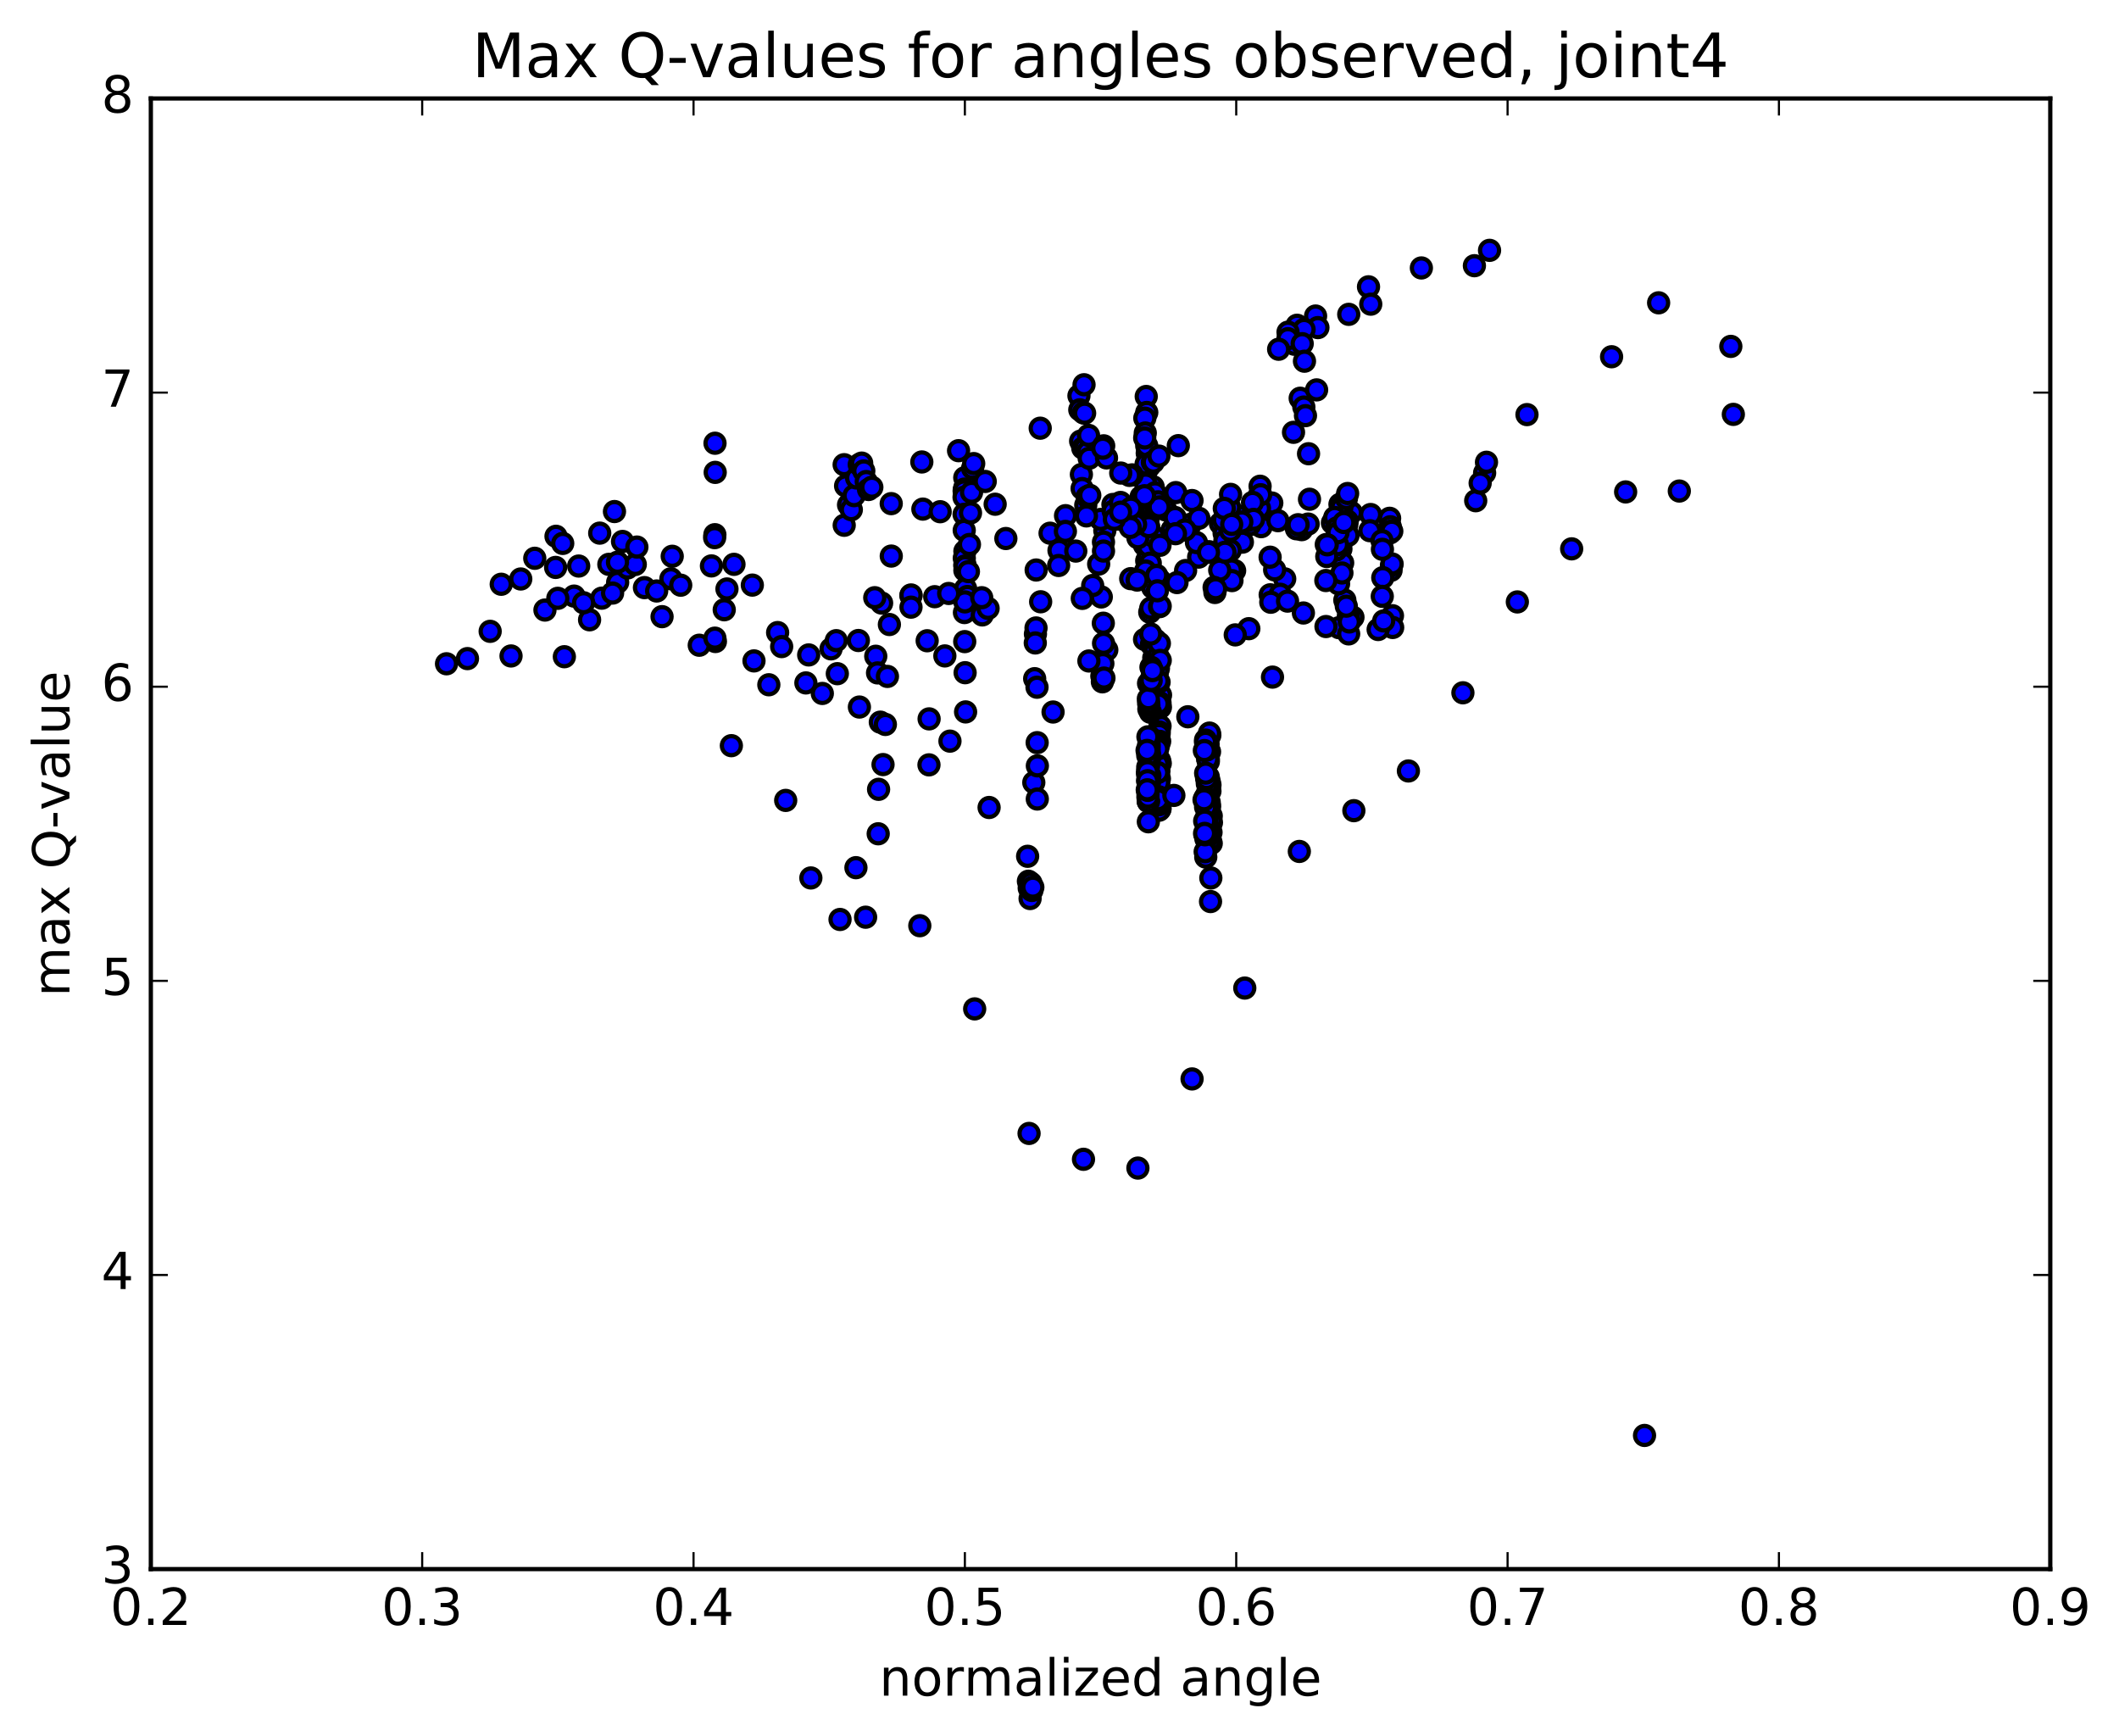 <?xml version="1.0" encoding="utf-8" standalone="no"?>
<!DOCTYPE svg PUBLIC "-//W3C//DTD SVG 1.1//EN"
  "http://www.w3.org/Graphics/SVG/1.1/DTD/svg11.dtd">
<!-- Created with matplotlib (http://matplotlib.org/) -->
<svg height="408pt" version="1.1" viewBox="0 0 498 408" width="498pt" xmlns="http://www.w3.org/2000/svg" xmlns:xlink="http://www.w3.org/1999/xlink">
 <defs>
  <style type="text/css">
*{stroke-linecap:butt;stroke-linejoin:round;stroke-miterlimit:100000;}
  </style>
 </defs>
 <g id="figure_1">
  <g id="patch_1">
   <path d="M 0 408.169 
L 498.591 408.169 
L 498.591 0 
L 0 0 
z
" style="fill:#ffffff;"/>
  </g>
  <g id="axes_1">
   <g id="patch_2">
    <path d="M 35.449 368.742 
L 481.849 368.742 
L 481.849 23.142 
L 35.449 23.142 
z
" style="fill:#ffffff;"/>
   </g>
   <g id="PathCollection_1">
    <defs>
     <path d="M 0 2.236 
C 0.593 2.236 1.162 2 1.581 1.581 
C 2 1.162 2.236 0.593 2.236 0 
C 2.236 -0.593 2 -1.162 1.581 -1.581 
C 1.162 -2 0.593 -2.236 0 -2.236 
C -0.593 -2.236 -1.162 -2 -1.581 -1.581 
C -2 -1.162 -2.236 -0.593 -2.236 0 
C -2.236 0.593 -2 1.162 -1.581 1.581 
C -1.162 2 -0.593 2.236 0 2.236 
z
" id="m523f0737a4" style="stroke:#000000;"/>
    </defs>
    <g clip-path="url(#p72193403b5)">
     <use style="fill:#0000ff;stroke:#000000;" x="386.492" xlink:href="#m523f0737a4" y="337.33"/>
     <use style="fill:#0000ff;stroke:#000000;" x="226.764" xlink:href="#m523f0737a4" y="132.639"/>
     <use style="fill:#0000ff;stroke:#000000;" x="226.769" xlink:href="#m523f0737a4" y="129.547"/>
     <use style="fill:#0000ff;stroke:#000000;" x="226.746" xlink:href="#m523f0737a4" y="114.606"/>
     <use style="fill:#0000ff;stroke:#000000;" x="226.735" xlink:href="#m523f0737a4" y="112.26"/>
     <use style="fill:#0000ff;stroke:#000000;" x="226.696" xlink:href="#m523f0737a4" y="114.931"/>
     <use style="fill:#0000ff;stroke:#000000;" x="226.633" xlink:href="#m523f0737a4" y="115.527"/>
     <use style="fill:#0000ff;stroke:#000000;" x="226.589" xlink:href="#m523f0737a4" y="115.38"/>
     <use style="fill:#0000ff;stroke:#000000;" x="226.57" xlink:href="#m523f0737a4" y="116.853"/>
     <use style="fill:#0000ff;stroke:#000000;" x="226.577" xlink:href="#m523f0737a4" y="120.862"/>
     <use style="fill:#0000ff;stroke:#000000;" x="226.611" xlink:href="#m523f0737a4" y="124.631"/>
     <use style="fill:#0000ff;stroke:#000000;" x="226.626" xlink:href="#m523f0737a4" y="131.17"/>
     <use style="fill:#0000ff;stroke:#000000;" x="226.663" xlink:href="#m523f0737a4" y="143.952"/>
     <use style="fill:#0000ff;stroke:#000000;" x="226.727" xlink:href="#m523f0737a4" y="150.779"/>
     <use style="fill:#0000ff;stroke:#000000;" x="226.818" xlink:href="#m523f0737a4" y="158.086"/>
     <use style="fill:#0000ff;stroke:#000000;" x="226.93" xlink:href="#m523f0737a4" y="167.301"/>
     <use style="fill:#0000ff;stroke:#000000;" x="223.257" xlink:href="#m523f0737a4" y="174.168"/>
     <use style="fill:#0000ff;stroke:#000000;" x="218.324" xlink:href="#m523f0737a4" y="179.74"/>
     <use style="fill:#0000ff;stroke:#000000;" x="232.457" xlink:href="#m523f0737a4" y="189.762"/>
     <use style="fill:#0000ff;stroke:#000000;" x="241.509" xlink:href="#m523f0737a4" y="201.228"/>
     <use style="fill:#0000ff;stroke:#000000;" x="241.695" xlink:href="#m523f0737a4" y="207.092"/>
     <use style="fill:#0000ff;stroke:#000000;" x="241.885" xlink:href="#m523f0737a4" y="208.697"/>
     <use style="fill:#0000ff;stroke:#000000;" x="242.089" xlink:href="#m523f0737a4" y="211.156"/>
     <use style="fill:#0000ff;stroke:#000000;" x="242.296" xlink:href="#m523f0737a4" y="207.55"/>
     <use style="fill:#0000ff;stroke:#000000;" x="242.509" xlink:href="#m523f0737a4" y="209.262"/>
     <use style="fill:#0000ff;stroke:#000000;" x="242.734" xlink:href="#m523f0737a4" y="208.489"/>
     <use style="fill:#0000ff;stroke:#000000;" x="242.96" xlink:href="#m523f0737a4" y="183.893"/>
     <use style="fill:#0000ff;stroke:#000000;" x="243.166" xlink:href="#m523f0737a4" y="159.489"/>
     <use style="fill:#0000ff;stroke:#000000;" x="243.345" xlink:href="#m523f0737a4" y="148.997"/>
     <use style="fill:#0000ff;stroke:#000000;" x="243.482" xlink:href="#m523f0737a4" y="147.571"/>
     <use style="fill:#0000ff;stroke:#000000;" x="243.713" xlink:href="#m523f0737a4" y="161.497"/>
     <use style="fill:#0000ff;stroke:#000000;" x="243.783" xlink:href="#m523f0737a4" y="187.77"/>
     <use style="fill:#0000ff;stroke:#000000;" x="243.797" xlink:href="#m523f0737a4" y="179.972"/>
     <use style="fill:#0000ff;stroke:#000000;" x="243.752" xlink:href="#m523f0737a4" y="174.525"/>
     <use style="fill:#0000ff;stroke:#000000;" x="247.487" xlink:href="#m523f0737a4" y="167.324"/>
     <use style="fill:#0000ff;stroke:#000000;" x="260.115" xlink:href="#m523f0737a4" y="152.737"/>
     <use style="fill:#0000ff;stroke:#000000;" x="268.99" xlink:href="#m523f0737a4" y="150.26"/>
     <use style="fill:#0000ff;stroke:#000000;" x="268.962" xlink:href="#m523f0737a4" y="128.101"/>
     <use style="fill:#0000ff;stroke:#000000;" x="269.065" xlink:href="#m523f0737a4" y="121.311"/>
     <use style="fill:#0000ff;stroke:#000000;" x="269.188" xlink:href="#m523f0737a4" y="122.015"/>
     <use style="fill:#0000ff;stroke:#000000;" x="269.335" xlink:href="#m523f0737a4" y="124.919"/>
     <use style="fill:#0000ff;stroke:#000000;" x="269.498" xlink:href="#m523f0737a4" y="131.789"/>
     <use style="fill:#0000ff;stroke:#000000;" x="269.755" xlink:href="#m523f0737a4" y="131.381"/>
     <use style="fill:#0000ff;stroke:#000000;" x="269.918" xlink:href="#m523f0737a4" y="133.644"/>
     <use style="fill:#0000ff;stroke:#000000;" x="270.057" xlink:href="#m523f0737a4" y="135.125"/>
     <use style="fill:#0000ff;stroke:#000000;" x="270.213" xlink:href="#m523f0737a4" y="143.86"/>
     <use style="fill:#0000ff;stroke:#000000;" x="270.456" xlink:href="#m523f0737a4" y="142.905"/>
     <use style="fill:#0000ff;stroke:#000000;" x="270.605" xlink:href="#m523f0737a4" y="151.471"/>
     <use style="fill:#0000ff;stroke:#000000;" x="270.747" xlink:href="#m523f0737a4" y="159.13"/>
     <use style="fill:#0000ff;stroke:#000000;" x="270.947" xlink:href="#m523f0737a4" y="163.663"/>
     <use style="fill:#0000ff;stroke:#000000;" x="270.998" xlink:href="#m523f0737a4" y="157.808"/>
     <use style="fill:#0000ff;stroke:#000000;" x="271.033" xlink:href="#m523f0737a4" y="150.84"/>
     <use style="fill:#0000ff;stroke:#000000;" x="271.087" xlink:href="#m523f0737a4" y="155.991"/>
     <use style="fill:#0000ff;stroke:#000000;" x="271.156" xlink:href="#m523f0737a4" y="154.609"/>
     <use style="fill:#0000ff;stroke:#000000;" x="271.219" xlink:href="#m523f0737a4" y="155.819"/>
     <use style="fill:#0000ff;stroke:#000000;" x="271.329" xlink:href="#m523f0737a4" y="155.85"/>
     <use style="fill:#0000ff;stroke:#000000;" x="271.457" xlink:href="#m523f0737a4" y="152.509"/>
     <use style="fill:#0000ff;stroke:#000000;" x="271.602" xlink:href="#m523f0737a4" y="150.43"/>
     <use style="fill:#0000ff;stroke:#000000;" x="271.763" xlink:href="#m523f0737a4" y="160.498"/>
     <use style="fill:#0000ff;stroke:#000000;" x="272.005" xlink:href="#m523f0737a4" y="158.003"/>
     <use style="fill:#0000ff;stroke:#000000;" x="272.137" xlink:href="#m523f0737a4" y="154.264"/>
     <use style="fill:#0000ff;stroke:#000000;" x="272.252" xlink:href="#m523f0737a4" y="157.054"/>
     <use style="fill:#0000ff;stroke:#000000;" x="272.474" xlink:href="#m523f0737a4" y="151.196"/>
     <use style="fill:#0000ff;stroke:#000000;" x="272.517" xlink:href="#m523f0737a4" y="142.565"/>
     <use style="fill:#0000ff;stroke:#000000;" x="272.695" xlink:href="#m523f0737a4" y="136.453"/>
     <use style="fill:#0000ff;stroke:#000000;" x="272.666" xlink:href="#m523f0737a4" y="142.448"/>
     <use style="fill:#0000ff;stroke:#000000;" x="272.677" xlink:href="#m523f0737a4" y="155.183"/>
     <use style="fill:#0000ff;stroke:#000000;" x="272.745" xlink:href="#m523f0737a4" y="163.332"/>
     <use style="fill:#0000ff;stroke:#000000;" x="272.716" xlink:href="#m523f0737a4" y="166.187"/>
     <use style="fill:#0000ff;stroke:#000000;" x="272.626" xlink:href="#m523f0737a4" y="165.18"/>
     <use style="fill:#0000ff;stroke:#000000;" x="272.629" xlink:href="#m523f0737a4" y="170.629"/>
     <use style="fill:#0000ff;stroke:#000000;" x="272.682" xlink:href="#m523f0737a4" y="179.391"/>
     <use style="fill:#0000ff;stroke:#000000;" x="272.643" xlink:href="#m523f0737a4" y="189.966"/>
     <use style="fill:#0000ff;stroke:#000000;" x="272.586" xlink:href="#m523f0737a4" y="190.171"/>
     <use style="fill:#0000ff;stroke:#000000;" x="272.475" xlink:href="#m523f0737a4" y="182.998"/>
     <use style="fill:#0000ff;stroke:#000000;" x="272.451" xlink:href="#m523f0737a4" y="171.994"/>
     <use style="fill:#0000ff;stroke:#000000;" x="272.542" xlink:href="#m523f0737a4" y="166.319"/>
     <use style="fill:#0000ff;stroke:#000000;" x="272.526" xlink:href="#m523f0737a4" y="178.727"/>
     <use style="fill:#0000ff;stroke:#000000;" x="272.489" xlink:href="#m523f0737a4" y="186.134"/>
     <use style="fill:#0000ff;stroke:#000000;" x="272.405" xlink:href="#m523f0737a4" y="172.616"/>
     <use style="fill:#0000ff;stroke:#000000;" x="272.406" xlink:href="#m523f0737a4" y="160.3"/>
     <use style="fill:#0000ff;stroke:#000000;" x="272.434" xlink:href="#m523f0737a4" y="165.955"/>
     <use style="fill:#0000ff;stroke:#000000;" x="272.543" xlink:href="#m523f0737a4" y="174.212"/>
     <use style="fill:#0000ff;stroke:#000000;" x="272.532" xlink:href="#m523f0737a4" y="187.248"/>
     <use style="fill:#0000ff;stroke:#000000;" x="272.499" xlink:href="#m523f0737a4" y="188.509"/>
     <use style="fill:#0000ff;stroke:#000000;" x="272.441" xlink:href="#m523f0737a4" y="189.9"/>
     <use style="fill:#0000ff;stroke:#000000;" x="272.402" xlink:href="#m523f0737a4" y="190.399"/>
     <use style="fill:#0000ff;stroke:#000000;" x="272.319" xlink:href="#m523f0737a4" y="182.821"/>
     <use style="fill:#0000ff;stroke:#000000;" x="272.328" xlink:href="#m523f0737a4" y="179.326"/>
     <use style="fill:#0000ff;stroke:#000000;" x="272.365" xlink:href="#m523f0737a4" y="181.205"/>
     <use style="fill:#0000ff;stroke:#000000;" x="272.385" xlink:href="#m523f0737a4" y="189.114"/>
     <use style="fill:#0000ff;stroke:#000000;" x="272.469" xlink:href="#m523f0737a4" y="188.38"/>
     <use style="fill:#0000ff;stroke:#000000;" x="272.439" xlink:href="#m523f0737a4" y="187.463"/>
     <use style="fill:#0000ff;stroke:#000000;" x="272.314" xlink:href="#m523f0737a4" y="184.447"/>
     <use style="fill:#0000ff;stroke:#000000;" x="272.275" xlink:href="#m523f0737a4" y="188.369"/>
     <use style="fill:#0000ff;stroke:#000000;" x="272.261" xlink:href="#m523f0737a4" y="183.951"/>
     <use style="fill:#0000ff;stroke:#000000;" x="272.287" xlink:href="#m523f0737a4" y="187.229"/>
     <use style="fill:#0000ff;stroke:#000000;" x="272.225" xlink:href="#m523f0737a4" y="187.366"/>
     <use style="fill:#0000ff;stroke:#000000;" x="272.184" xlink:href="#m523f0737a4" y="174.666"/>
     <use style="fill:#0000ff;stroke:#000000;" x="272.166" xlink:href="#m523f0737a4" y="160.038"/>
     <use style="fill:#0000ff;stroke:#000000;" x="272.178" xlink:href="#m523f0737a4" y="165.391"/>
     <use style="fill:#0000ff;stroke:#000000;" x="272.253" xlink:href="#m523f0737a4" y="175.186"/>
     <use style="fill:#0000ff;stroke:#000000;" x="272.221" xlink:href="#m523f0737a4" y="188.075"/>
     <use style="fill:#0000ff;stroke:#000000;" x="272.168" xlink:href="#m523f0737a4" y="187.962"/>
     <use style="fill:#0000ff;stroke:#000000;" x="272.132" xlink:href="#m523f0737a4" y="179.564"/>
     <use style="fill:#0000ff;stroke:#000000;" x="272.061" xlink:href="#m523f0737a4" y="176.007"/>
     <use style="fill:#0000ff;stroke:#000000;" x="272.081" xlink:href="#m523f0737a4" y="181.555"/>
     <use style="fill:#0000ff;stroke:#000000;" x="272.083" xlink:href="#m523f0737a4" y="187.84"/>
     <use style="fill:#0000ff;stroke:#000000;" x="272.126" xlink:href="#m523f0737a4" y="187.952"/>
     <use style="fill:#0000ff;stroke:#000000;" x="275.879" xlink:href="#m523f0737a4" y="186.924"/>
     <use style="fill:#0000ff;stroke:#000000;" x="284.661" xlink:href="#m523f0737a4" y="191.747"/>
     <use style="fill:#0000ff;stroke:#000000;" x="284.658" xlink:href="#m523f0737a4" y="198.196"/>
     <use style="fill:#0000ff;stroke:#000000;" x="284.709" xlink:href="#m523f0737a4" y="193.289"/>
     <use style="fill:#0000ff;stroke:#000000;" x="284.61" xlink:href="#m523f0737a4" y="195.602"/>
     <use style="fill:#0000ff;stroke:#000000;" x="284.565" xlink:href="#m523f0737a4" y="206.325"/>
     <use style="fill:#0000ff;stroke:#000000;" x="284.495" xlink:href="#m523f0737a4" y="211.865"/>
     <use style="fill:#0000ff;stroke:#000000;" x="284.422" xlink:href="#m523f0737a4" y="197.364"/>
     <use style="fill:#0000ff;stroke:#000000;" x="284.364" xlink:href="#m523f0737a4" y="184.475"/>
     <use style="fill:#0000ff;stroke:#000000;" x="284.326" xlink:href="#m523f0737a4" y="172.787"/>
     <use style="fill:#0000ff;stroke:#000000;" x="284.246" xlink:href="#m523f0737a4" y="172.273"/>
     <use style="fill:#0000ff;stroke:#000000;" x="284.263" xlink:href="#m523f0737a4" y="176.659"/>
     <use style="fill:#0000ff;stroke:#000000;" x="284.354" xlink:href="#m523f0737a4" y="185.929"/>
     <use style="fill:#0000ff;stroke:#000000;" x="284.331" xlink:href="#m523f0737a4" y="195.743"/>
     <use style="fill:#0000ff;stroke:#000000;" x="284.286" xlink:href="#m523f0737a4" y="189.487"/>
     <use style="fill:#0000ff;stroke:#000000;" x="284.186" xlink:href="#m523f0737a4" y="188.53"/>
     <use style="fill:#0000ff;stroke:#000000;" x="284.182" xlink:href="#m523f0737a4" y="183.622"/>
     <use style="fill:#0000ff;stroke:#000000;" x="284.158" xlink:href="#m523f0737a4" y="189.05"/>
     <use style="fill:#0000ff;stroke:#000000;" x="284.157" xlink:href="#m523f0737a4" y="196.25"/>
     <use style="fill:#0000ff;stroke:#000000;" x="284.086" xlink:href="#m523f0737a4" y="194.673"/>
     <use style="fill:#0000ff;stroke:#000000;" x="283.959" xlink:href="#m523f0737a4" y="182.56"/>
     <use style="fill:#0000ff;stroke:#000000;" x="283.93" xlink:href="#m523f0737a4" y="176.35"/>
     <use style="fill:#0000ff;stroke:#000000;" x="283.926" xlink:href="#m523f0737a4" y="174.871"/>
     <use style="fill:#0000ff;stroke:#000000;" x="283.982" xlink:href="#m523f0737a4" y="178.956"/>
     <use style="fill:#0000ff;stroke:#000000;" x="283.977" xlink:href="#m523f0737a4" y="178.381"/>
     <use style="fill:#0000ff;stroke:#000000;" x="283.955" xlink:href="#m523f0737a4" y="186.186"/>
     <use style="fill:#0000ff;stroke:#000000;" x="283.841" xlink:href="#m523f0737a4" y="190.298"/>
     <use style="fill:#0000ff;stroke:#000000;" x="283.812" xlink:href="#m523f0737a4" y="184.089"/>
     <use style="fill:#0000ff;stroke:#000000;" x="283.899" xlink:href="#m523f0737a4" y="178.398"/>
     <use style="fill:#0000ff;stroke:#000000;" x="283.879" xlink:href="#m523f0737a4" y="185.966"/>
     <use style="fill:#0000ff;stroke:#000000;" x="283.765" xlink:href="#m523f0737a4" y="190.312"/>
     <use style="fill:#0000ff;stroke:#000000;" x="283.737" xlink:href="#m523f0737a4" y="184.106"/>
     <use style="fill:#0000ff;stroke:#000000;" x="283.827" xlink:href="#m523f0737a4" y="178.416"/>
     <use style="fill:#0000ff;stroke:#000000;" x="283.738" xlink:href="#m523f0737a4" y="188.973"/>
     <use style="fill:#0000ff;stroke:#000000;" x="283.746" xlink:href="#m523f0737a4" y="196.119"/>
     <use style="fill:#0000ff;stroke:#000000;" x="283.678" xlink:href="#m523f0737a4" y="193.005"/>
     <use style="fill:#0000ff;stroke:#000000;" x="283.552" xlink:href="#m523f0737a4" y="182.486"/>
     <use style="fill:#0000ff;stroke:#000000;" x="283.525" xlink:href="#m523f0737a4" y="176.283"/>
     <use style="fill:#0000ff;stroke:#000000;" x="283.522" xlink:href="#m523f0737a4" y="174.826"/>
     <use style="fill:#0000ff;stroke:#000000;" x="283.583" xlink:href="#m523f0737a4" y="182.94"/>
     <use style="fill:#0000ff;stroke:#000000;" x="283.537" xlink:href="#m523f0737a4" y="189.079"/>
     <use style="fill:#0000ff;stroke:#000000;" x="283.468" xlink:href="#m523f0737a4" y="192.276"/>
     <use style="fill:#0000ff;stroke:#000000;" x="283.347" xlink:href="#m523f0737a4" y="181.687"/>
     <use style="fill:#0000ff;stroke:#000000;" x="283.323" xlink:href="#m523f0737a4" y="173.911"/>
     <use style="fill:#0000ff;stroke:#000000;" x="283.323" xlink:href="#m523f0737a4" y="174.44"/>
     <use style="fill:#0000ff;stroke:#000000;" x="283.338" xlink:href="#m523f0737a4" y="189.658"/>
     <use style="fill:#0000ff;stroke:#000000;" x="283.412" xlink:href="#m523f0737a4" y="197.121"/>
     <use style="fill:#0000ff;stroke:#000000;" x="283.374" xlink:href="#m523f0737a4" y="201.417"/>
     <use style="fill:#0000ff;stroke:#000000;" x="283.236" xlink:href="#m523f0737a4" y="200.157"/>
     <use style="fill:#0000ff;stroke:#000000;" x="283.192" xlink:href="#m523f0737a4" y="196.175"/>
     <use style="fill:#0000ff;stroke:#000000;" x="283.238" xlink:href="#m523f0737a4" y="187.398"/>
     <use style="fill:#0000ff;stroke:#000000;" x="283.121" xlink:href="#m523f0737a4" y="192.947"/>
     <use style="fill:#0000ff;stroke:#000000;" x="283.098" xlink:href="#m523f0737a4" y="195.845"/>
     <use style="fill:#0000ff;stroke:#000000;" x="282.969" xlink:href="#m523f0737a4" y="187.951"/>
     <use style="fill:#0000ff;stroke:#000000;" x="283.044" xlink:href="#m523f0737a4" y="176.381"/>
     <use style="fill:#0000ff;stroke:#000000;" x="279.163" xlink:href="#m523f0737a4" y="168.442"/>
     <use style="fill:#0000ff;stroke:#000000;" x="270.375" xlink:href="#m523f0737a4" y="167.387"/>
     <use style="fill:#0000ff;stroke:#000000;" x="270.241" xlink:href="#m523f0737a4" y="173.254"/>
     <use style="fill:#0000ff;stroke:#000000;" x="270.212" xlink:href="#m523f0737a4" y="177.847"/>
     <use style="fill:#0000ff;stroke:#000000;" x="270.273" xlink:href="#m523f0737a4" y="177.75"/>
     <use style="fill:#0000ff;stroke:#000000;" x="270.245" xlink:href="#m523f0737a4" y="182.292"/>
     <use style="fill:#0000ff;stroke:#000000;" x="270.193" xlink:href="#m523f0737a4" y="183.716"/>
     <use style="fill:#0000ff;stroke:#000000;" x="270.081" xlink:href="#m523f0737a4" y="175.597"/>
     <use style="fill:#0000ff;stroke:#000000;" x="270.067" xlink:href="#m523f0737a4" y="174.822"/>
     <use style="fill:#0000ff;stroke:#000000;" x="270.095" xlink:href="#m523f0737a4" y="176.658"/>
     <use style="fill:#0000ff;stroke:#000000;" x="269.969" xlink:href="#m523f0737a4" y="184.451"/>
     <use style="fill:#0000ff;stroke:#000000;" x="269.939" xlink:href="#m523f0737a4" y="179.962"/>
     <use style="fill:#0000ff;stroke:#000000;" x="270" xlink:href="#m523f0737a4" y="166.633"/>
     <use style="fill:#0000ff;stroke:#000000;" x="270.019" xlink:href="#m523f0737a4" y="165.757"/>
     <use style="fill:#0000ff;stroke:#000000;" x="269.945" xlink:href="#m523f0737a4" y="177.709"/>
     <use style="fill:#0000ff;stroke:#000000;" x="269.981" xlink:href="#m523f0737a4" y="177.582"/>
     <use style="fill:#0000ff;stroke:#000000;" x="269.944" xlink:href="#m523f0737a4" y="165.13"/>
     <use style="fill:#0000ff;stroke:#000000;" x="269.932" xlink:href="#m523f0737a4" y="160.595"/>
     <use style="fill:#0000ff;stroke:#000000;" x="269.884" xlink:href="#m523f0737a4" y="164.212"/>
     <use style="fill:#0000ff;stroke:#000000;" x="269.946" xlink:href="#m523f0737a4" y="175.077"/>
     <use style="fill:#0000ff;stroke:#000000;" x="269.91" xlink:href="#m523f0737a4" y="188.389"/>
     <use style="fill:#0000ff;stroke:#000000;" x="269.853" xlink:href="#m523f0737a4" y="188.09"/>
     <use style="fill:#0000ff;stroke:#000000;" x="269.814" xlink:href="#m523f0737a4" y="185.731"/>
     <use style="fill:#0000ff;stroke:#000000;" x="269.737" xlink:href="#m523f0737a4" y="180.286"/>
     <use style="fill:#0000ff;stroke:#000000;" x="269.746" xlink:href="#m523f0737a4" y="177.541"/>
     <use style="fill:#0000ff;stroke:#000000;" x="269.781" xlink:href="#m523f0737a4" y="173.152"/>
     <use style="fill:#0000ff;stroke:#000000;" x="269.799" xlink:href="#m523f0737a4" y="183.55"/>
     <use style="fill:#0000ff;stroke:#000000;" x="269.881" xlink:href="#m523f0737a4" y="193.12"/>
     <use style="fill:#0000ff;stroke:#000000;" x="269.854" xlink:href="#m523f0737a4" y="188.324"/>
     <use style="fill:#0000ff;stroke:#000000;" x="269.801" xlink:href="#m523f0737a4" y="186.608"/>
     <use style="fill:#0000ff;stroke:#000000;" x="269.697" xlink:href="#m523f0737a4" y="181.903"/>
     <use style="fill:#0000ff;stroke:#000000;" x="269.686" xlink:href="#m523f0737a4" y="181.345"/>
     <use style="fill:#0000ff;stroke:#000000;" x="269.701" xlink:href="#m523f0737a4" y="183.46"/>
     <use style="fill:#0000ff;stroke:#000000;" x="269.779" xlink:href="#m523f0737a4" y="187.343"/>
     <use style="fill:#0000ff;stroke:#000000;" x="269.748" xlink:href="#m523f0737a4" y="185.73"/>
     <use style="fill:#0000ff;stroke:#000000;" x="269.624" xlink:href="#m523f0737a4" y="185.607"/>
     <use style="fill:#0000ff;stroke:#000000;" x="269.58" xlink:href="#m523f0737a4" y="176.347"/>
     <use style="fill:#0000ff;stroke:#000000;" x="226.764" xlink:href="#m523f0737a4" y="133.019"/>
     <use style="fill:#0000ff;stroke:#000000;" x="226.764" xlink:href="#m523f0737a4" y="134.043"/>
     <use style="fill:#0000ff;stroke:#000000;" x="226.821" xlink:href="#m523f0737a4" y="133.181"/>
     <use style="fill:#0000ff;stroke:#000000;" x="226.932" xlink:href="#m523f0737a4" y="138.33"/>
     <use style="fill:#0000ff;stroke:#000000;" x="227.161" xlink:href="#m523f0737a4" y="141.131"/>
     <use style="fill:#0000ff;stroke:#000000;" x="227.361" xlink:href="#m523f0737a4" y="140.174"/>
     <use style="fill:#0000ff;stroke:#000000;" x="227.591" xlink:href="#m523f0737a4" y="134.332"/>
     <use style="fill:#0000ff;stroke:#000000;" x="227.837" xlink:href="#m523f0737a4" y="127.952"/>
     <use style="fill:#0000ff;stroke:#000000;" x="228.082" xlink:href="#m523f0737a4" y="120.535"/>
     <use style="fill:#0000ff;stroke:#000000;" x="228.33" xlink:href="#m523f0737a4" y="115.698"/>
     <use style="fill:#0000ff;stroke:#000000;" x="228.578" xlink:href="#m523f0737a4" y="110.047"/>
     <use style="fill:#0000ff;stroke:#000000;" x="228.835" xlink:href="#m523f0737a4" y="108.943"/>
     <use style="fill:#0000ff;stroke:#000000;" x="225.28" xlink:href="#m523f0737a4" y="105.91"/>
     <use style="fill:#0000ff;stroke:#000000;" x="216.644" xlink:href="#m523f0737a4" y="108.563"/>
     <use style="fill:#0000ff;stroke:#000000;" x="216.89" xlink:href="#m523f0737a4" y="119.641"/>
     <use style="fill:#0000ff;stroke:#000000;" x="220.952" xlink:href="#m523f0737a4" y="120.253"/>
     <use style="fill:#0000ff;stroke:#000000;" x="233.88" xlink:href="#m523f0737a4" y="118.493"/>
     <use style="fill:#0000ff;stroke:#000000;" x="246.784" xlink:href="#m523f0737a4" y="125.303"/>
     <use style="fill:#0000ff;stroke:#000000;" x="259.652" xlink:href="#m523f0737a4" y="124.703"/>
     <use style="fill:#0000ff;stroke:#000000;" x="268.696" xlink:href="#m523f0737a4" y="124.216"/>
     <use style="fill:#0000ff;stroke:#000000;" x="268.844" xlink:href="#m523f0737a4" y="119.869"/>
     <use style="fill:#0000ff;stroke:#000000;" x="268.985" xlink:href="#m523f0737a4" y="124.323"/>
     <use style="fill:#0000ff;stroke:#000000;" x="269.123" xlink:href="#m523f0737a4" y="124.121"/>
     <use style="fill:#0000ff;stroke:#000000;" x="269.25" xlink:href="#m523f0737a4" y="111.107"/>
     <use style="fill:#0000ff;stroke:#000000;" x="269.384" xlink:href="#m523f0737a4" y="93.172"/>
     <use style="fill:#0000ff;stroke:#000000;" x="269.507" xlink:href="#m523f0737a4" y="96.924"/>
     <use style="fill:#0000ff;stroke:#000000;" x="269.623" xlink:href="#m523f0737a4" y="106.51"/>
     <use style="fill:#0000ff;stroke:#000000;" x="269.728" xlink:href="#m523f0737a4" y="116.406"/>
     <use style="fill:#0000ff;stroke:#000000;" x="269.823" xlink:href="#m523f0737a4" y="121.975"/>
     <use style="fill:#0000ff;stroke:#000000;" x="269.905" xlink:href="#m523f0737a4" y="128.351"/>
     <use style="fill:#0000ff;stroke:#000000;" x="270.005" xlink:href="#m523f0737a4" y="120.096"/>
     <use style="fill:#0000ff;stroke:#000000;" x="270.113" xlink:href="#m523f0737a4" y="109.574"/>
     <use style="fill:#0000ff;stroke:#000000;" x="270.222" xlink:href="#m523f0737a4" y="119.636"/>
     <use style="fill:#0000ff;stroke:#000000;" x="270.328" xlink:href="#m523f0737a4" y="132.326"/>
     <use style="fill:#0000ff;stroke:#000000;" x="270.424" xlink:href="#m523f0737a4" y="148.987"/>
     <use style="fill:#0000ff;stroke:#000000;" x="270.495" xlink:href="#m523f0737a4" y="156.802"/>
     <use style="fill:#0000ff;stroke:#000000;" x="270.543" xlink:href="#m523f0737a4" y="159.924"/>
     <use style="fill:#0000ff;stroke:#000000;" x="270.85" xlink:href="#m523f0737a4" y="157.596"/>
     <use style="fill:#0000ff;stroke:#000000;" x="270.913" xlink:href="#m523f0737a4" y="138.082"/>
     <use style="fill:#0000ff;stroke:#000000;" x="271.006" xlink:href="#m523f0737a4" y="114.396"/>
     <use style="fill:#0000ff;stroke:#000000;" x="271.119" xlink:href="#m523f0737a4" y="126.039"/>
     <use style="fill:#0000ff;stroke:#000000;" x="267.431" xlink:href="#m523f0737a4" y="126.381"/>
     <use style="fill:#0000ff;stroke:#000000;" x="258.682" xlink:href="#m523f0737a4" y="122.065"/>
     <use style="fill:#0000ff;stroke:#000000;" x="258.821" xlink:href="#m523f0737a4" y="140.284"/>
     <use style="fill:#0000ff;stroke:#000000;" x="258.953" xlink:href="#m523f0737a4" y="158.874"/>
     <use style="fill:#0000ff;stroke:#000000;" x="259.077" xlink:href="#m523f0737a4" y="160.228"/>
     <use style="fill:#0000ff;stroke:#000000;" x="259.192" xlink:href="#m523f0737a4" y="155.949"/>
     <use style="fill:#0000ff;stroke:#000000;" x="259.296" xlink:href="#m523f0737a4" y="146.456"/>
     <use style="fill:#0000ff;stroke:#000000;" x="259.352" xlink:href="#m523f0737a4" y="151.18"/>
     <use style="fill:#0000ff;stroke:#000000;" x="259.447" xlink:href="#m523f0737a4" y="159.345"/>
     <use style="fill:#0000ff;stroke:#000000;" x="255.911" xlink:href="#m523f0737a4" y="155.331"/>
     <use style="fill:#0000ff;stroke:#000000;" x="243.308" xlink:href="#m523f0737a4" y="151.093"/>
     <use style="fill:#0000ff;stroke:#000000;" x="230.848" xlink:href="#m523f0737a4" y="144.506"/>
     <use style="fill:#0000ff;stroke:#000000;" x="222.056" xlink:href="#m523f0737a4" y="154.142"/>
     <use style="fill:#0000ff;stroke:#000000;" x="218.356" xlink:href="#m523f0737a4" y="168.937"/>
     <use style="fill:#0000ff;stroke:#000000;" x="205.818" xlink:href="#m523f0737a4" y="154.219"/>
     <use style="fill:#0000ff;stroke:#000000;" x="193.258" xlink:href="#m523f0737a4" y="162.96"/>
     <use style="fill:#0000ff;stroke:#000000;" x="180.689" xlink:href="#m523f0737a4" y="160.919"/>
     <use style="fill:#0000ff;stroke:#000000;" x="168.131" xlink:href="#m523f0737a4" y="150.754"/>
     <use style="fill:#0000ff;stroke:#000000;" x="155.596" xlink:href="#m523f0737a4" y="144.916"/>
     <use style="fill:#0000ff;stroke:#000000;" x="143.09" xlink:href="#m523f0737a4" y="132.622"/>
     <use style="fill:#0000ff;stroke:#000000;" x="130.583" xlink:href="#m523f0737a4" y="133.344"/>
     <use style="fill:#0000ff;stroke:#000000;" x="125.68" xlink:href="#m523f0737a4" y="131.197"/>
     <use style="fill:#0000ff;stroke:#000000;" x="138.562" xlink:href="#m523f0737a4" y="145.651"/>
     <use style="fill:#0000ff;stroke:#000000;" x="151.458" xlink:href="#m523f0737a4" y="138.092"/>
     <use style="fill:#0000ff;stroke:#000000;" x="164.337" xlink:href="#m523f0737a4" y="151.628"/>
     <use style="fill:#0000ff;stroke:#000000;" x="177.201" xlink:href="#m523f0737a4" y="155.313"/>
     <use style="fill:#0000ff;stroke:#000000;" x="190.057" xlink:href="#m523f0737a4" y="153.908"/>
     <use style="fill:#0000ff;stroke:#000000;" x="195.308" xlink:href="#m523f0737a4" y="152.482"/>
     <use style="fill:#0000ff;stroke:#000000;" x="182.757" xlink:href="#m523f0737a4" y="148.653"/>
     <use style="fill:#0000ff;stroke:#000000;" x="170.208" xlink:href="#m523f0737a4" y="143.292"/>
     <use style="fill:#0000ff;stroke:#000000;" x="157.672" xlink:href="#m523f0737a4" y="136.015"/>
     <use style="fill:#0000ff;stroke:#000000;" x="145.16" xlink:href="#m523f0737a4" y="136.853"/>
     <use style="fill:#0000ff;stroke:#000000;" x="132.634" xlink:href="#m523f0737a4" y="154.328"/>
     <use style="fill:#0000ff;stroke:#000000;" x="120.101" xlink:href="#m523f0737a4" y="154.153"/>
     <use style="fill:#0000ff;stroke:#000000;" x="115.197" xlink:href="#m523f0737a4" y="148.363"/>
     <use style="fill:#0000ff;stroke:#000000;" x="128.072" xlink:href="#m523f0737a4" y="143.362"/>
     <use style="fill:#0000ff;stroke:#000000;" x="140.944" xlink:href="#m523f0737a4" y="125.284"/>
     <use style="fill:#0000ff;stroke:#000000;" x="146.305" xlink:href="#m523f0737a4" y="127.239"/>
     <use style="fill:#0000ff;stroke:#000000;" x="141.425" xlink:href="#m523f0737a4" y="140.569"/>
     <use style="fill:#0000ff;stroke:#000000;" x="154.324" xlink:href="#m523f0737a4" y="138.881"/>
     <use style="fill:#0000ff;stroke:#000000;" x="167.202" xlink:href="#m523f0737a4" y="132.991"/>
     <use style="fill:#0000ff;stroke:#000000;" x="172.498" xlink:href="#m523f0737a4" y="132.62"/>
     <use style="fill:#0000ff;stroke:#000000;" x="159.981" xlink:href="#m523f0737a4" y="137.519"/>
     <use style="fill:#0000ff;stroke:#000000;" x="147.464" xlink:href="#m523f0737a4" y="133.472"/>
     <use style="fill:#0000ff;stroke:#000000;" x="134.92" xlink:href="#m523f0737a4" y="140.085"/>
     <use style="fill:#0000ff;stroke:#000000;" x="122.387" xlink:href="#m523f0737a4" y="136.062"/>
     <use style="fill:#0000ff;stroke:#000000;" x="109.863" xlink:href="#m523f0737a4" y="154.772"/>
     <use style="fill:#0000ff;stroke:#000000;" x="104.941" xlink:href="#m523f0737a4" y="155.987"/>
     <use style="fill:#0000ff;stroke:#000000;" x="117.798" xlink:href="#m523f0737a4" y="137.301"/>
     <use style="fill:#0000ff;stroke:#000000;" x="130.671" xlink:href="#m523f0737a4" y="126.029"/>
     <use style="fill:#0000ff;stroke:#000000;" x="136.002" xlink:href="#m523f0737a4" y="133.02"/>
     <use style="fill:#0000ff;stroke:#000000;" x="131.098" xlink:href="#m523f0737a4" y="140.606"/>
     <use style="fill:#0000ff;stroke:#000000;" x="143.97" xlink:href="#m523f0737a4" y="139.37"/>
     <use style="fill:#0000ff;stroke:#000000;" x="149.301" xlink:href="#m523f0737a4" y="132.647"/>
     <use style="fill:#0000ff;stroke:#000000;" x="144.41" xlink:href="#m523f0737a4" y="120.214"/>
     <use style="fill:#0000ff;stroke:#000000;" x="149.675" xlink:href="#m523f0737a4" y="128.559"/>
     <use style="fill:#0000ff;stroke:#000000;" x="137.151" xlink:href="#m523f0737a4" y="141.649"/>
     <use style="fill:#0000ff;stroke:#000000;" x="132.249" xlink:href="#m523f0737a4" y="127.702"/>
     <use style="fill:#0000ff;stroke:#000000;" x="145.123" xlink:href="#m523f0737a4" y="132.129"/>
     <use style="fill:#0000ff;stroke:#000000;" x="157.985" xlink:href="#m523f0737a4" y="130.725"/>
     <use style="fill:#0000ff;stroke:#000000;" x="170.849" xlink:href="#m523f0737a4" y="138.409"/>
     <use style="fill:#0000ff;stroke:#000000;" x="183.704" xlink:href="#m523f0737a4" y="151.946"/>
     <use style="fill:#0000ff;stroke:#000000;" x="196.54" xlink:href="#m523f0737a4" y="150.555"/>
     <use style="fill:#0000ff;stroke:#000000;" x="201.735" xlink:href="#m523f0737a4" y="150.519"/>
     <use style="fill:#0000ff;stroke:#000000;" x="196.785" xlink:href="#m523f0737a4" y="158.315"/>
     <use style="fill:#0000ff;stroke:#000000;" x="201.976" xlink:href="#m523f0737a4" y="166.156"/>
     <use style="fill:#0000ff;stroke:#000000;" x="189.398" xlink:href="#m523f0737a4" y="160.488"/>
     <use style="fill:#0000ff;stroke:#000000;" x="176.81" xlink:href="#m523f0737a4" y="137.5"/>
     <use style="fill:#0000ff;stroke:#000000;" x="168.007" xlink:href="#m523f0737a4" y="125.651"/>
     <use style="fill:#0000ff;stroke:#000000;" x="168.084" xlink:href="#m523f0737a4" y="111.008"/>
     <use style="fill:#0000ff;stroke:#000000;" x="168.039" xlink:href="#m523f0737a4" y="104.161"/>
     <use style="fill:#0000ff;stroke:#000000;" x="167.95" xlink:href="#m523f0737a4" y="126.345"/>
     <use style="fill:#0000ff;stroke:#000000;" x="168.013" xlink:href="#m523f0737a4" y="149.967"/>
     <use style="fill:#0000ff;stroke:#000000;" x="171.884" xlink:href="#m523f0737a4" y="175.233"/>
     <use style="fill:#0000ff;stroke:#000000;" x="184.651" xlink:href="#m523f0737a4" y="188.096"/>
     <use style="fill:#0000ff;stroke:#000000;" x="197.422" xlink:href="#m523f0737a4" y="216.076"/>
     <use style="fill:#0000ff;stroke:#000000;" x="206.393" xlink:href="#m523f0737a4" y="195.938"/>
     <use style="fill:#0000ff;stroke:#000000;" x="206.482" xlink:href="#m523f0737a4" y="185.491"/>
     <use style="fill:#0000ff;stroke:#000000;" x="201.159" xlink:href="#m523f0737a4" y="203.903"/>
     <use style="fill:#0000ff;stroke:#000000;" x="190.565" xlink:href="#m523f0737a4" y="206.319"/>
     <use style="fill:#0000ff;stroke:#000000;" x="203.435" xlink:href="#m523f0737a4" y="215.543"/>
     <use style="fill:#0000ff;stroke:#000000;" x="216.17" xlink:href="#m523f0737a4" y="217.539"/>
     <use style="fill:#0000ff;stroke:#000000;" x="229.064" xlink:href="#m523f0737a4" y="237.091"/>
     <use style="fill:#0000ff;stroke:#000000;" x="241.848" xlink:href="#m523f0737a4" y="266.357"/>
     <use style="fill:#0000ff;stroke:#000000;" x="254.638" xlink:href="#m523f0737a4" y="272.436"/>
     <use style="fill:#0000ff;stroke:#000000;" x="267.428" xlink:href="#m523f0737a4" y="274.499"/>
     <use style="fill:#0000ff;stroke:#000000;" x="280.156" xlink:href="#m523f0737a4" y="253.55"/>
     <use style="fill:#0000ff;stroke:#000000;" x="292.544" xlink:href="#m523f0737a4" y="232.194"/>
     <use style="fill:#0000ff;stroke:#000000;" x="305.365" xlink:href="#m523f0737a4" y="200.088"/>
     <use style="fill:#0000ff;stroke:#000000;" x="318.182" xlink:href="#m523f0737a4" y="190.509"/>
     <use style="fill:#0000ff;stroke:#000000;" x="330.999" xlink:href="#m523f0737a4" y="181.177"/>
     <use style="fill:#0000ff;stroke:#000000;" x="343.808" xlink:href="#m523f0737a4" y="162.805"/>
     <use style="fill:#0000ff;stroke:#000000;" x="356.601" xlink:href="#m523f0737a4" y="141.454"/>
     <use style="fill:#0000ff;stroke:#000000;" x="369.366" xlink:href="#m523f0737a4" y="128.979"/>
     <use style="fill:#0000ff;stroke:#000000;" x="382.052" xlink:href="#m523f0737a4" y="115.603"/>
     <use style="fill:#0000ff;stroke:#000000;" x="394.667" xlink:href="#m523f0737a4" y="115.395"/>
     <use style="fill:#0000ff;stroke:#000000;" x="407.364" xlink:href="#m523f0737a4" y="97.379"/>
     <use style="fill:#0000ff;stroke:#000000;" x="406.773" xlink:href="#m523f0737a4" y="81.403"/>
     <use style="fill:#0000ff;stroke:#000000;" x="389.804" xlink:href="#m523f0737a4" y="71.161"/>
     <use style="fill:#0000ff;stroke:#000000;" x="378.75" xlink:href="#m523f0737a4" y="83.835"/>
     <use style="fill:#0000ff;stroke:#000000;" x="358.866" xlink:href="#m523f0737a4" y="97.432"/>
     <use style="fill:#0000ff;stroke:#000000;" x="348.913" xlink:href="#m523f0737a4" y="111.144"/>
     <use style="fill:#0000ff;stroke:#000000;" x="346.817" xlink:href="#m523f0737a4" y="117.671"/>
     <use style="fill:#0000ff;stroke:#000000;" x="347.863" xlink:href="#m523f0737a4" y="113.525"/>
     <use style="fill:#0000ff;stroke:#000000;" x="349.35" xlink:href="#m523f0737a4" y="108.631"/>
     <use style="fill:#0000ff;stroke:#000000;" x="350.067" xlink:href="#m523f0737a4" y="58.832"/>
     <use style="fill:#0000ff;stroke:#000000;" x="346.509" xlink:href="#m523f0737a4" y="62.441"/>
     <use style="fill:#0000ff;stroke:#000000;" x="334.047" xlink:href="#m523f0737a4" y="62.968"/>
     <use style="fill:#0000ff;stroke:#000000;" x="321.623" xlink:href="#m523f0737a4" y="67.401"/>
     <use style="fill:#0000ff;stroke:#000000;" x="309.185" xlink:href="#m523f0737a4" y="74.266"/>
     <use style="fill:#0000ff;stroke:#000000;" x="304.235" xlink:href="#m523f0737a4" y="80.904"/>
     <use style="fill:#0000ff;stroke:#000000;" x="316.978" xlink:href="#m523f0737a4" y="73.871"/>
     <use style="fill:#0000ff;stroke:#000000;" x="322.148" xlink:href="#m523f0737a4" y="71.477"/>
     <use style="fill:#0000ff;stroke:#000000;" x="309.73" xlink:href="#m523f0737a4" y="76.986"/>
     <use style="fill:#0000ff;stroke:#000000;" x="304.825" xlink:href="#m523f0737a4" y="76.437"/>
     <use style="fill:#0000ff;stroke:#000000;" x="306.481" xlink:href="#m523f0737a4" y="77.42"/>
     <use style="fill:#0000ff;stroke:#000000;" x="302.707" xlink:href="#m523f0737a4" y="78.056"/>
     <use style="fill:#0000ff;stroke:#000000;" x="302.697" xlink:href="#m523f0737a4" y="79.588"/>
     <use style="fill:#0000ff;stroke:#000000;" x="300.503" xlink:href="#m523f0737a4" y="82.072"/>
     <use style="fill:#0000ff;stroke:#000000;" x="306.038" xlink:href="#m523f0737a4" y="80.759"/>
     <use style="fill:#0000ff;stroke:#000000;" x="306.572" xlink:href="#m523f0737a4" y="84.883"/>
     <use style="fill:#0000ff;stroke:#000000;" x="305.567" xlink:href="#m523f0737a4" y="93.586"/>
     <use style="fill:#0000ff;stroke:#000000;" x="309.426" xlink:href="#m523f0737a4" y="91.622"/>
     <use style="fill:#0000ff;stroke:#000000;" x="306.425" xlink:href="#m523f0737a4" y="95.657"/>
     <use style="fill:#0000ff;stroke:#000000;" x="306.809" xlink:href="#m523f0737a4" y="97.677"/>
     <use style="fill:#0000ff;stroke:#000000;" x="303.998" xlink:href="#m523f0737a4" y="101.594"/>
     <use style="fill:#0000ff;stroke:#000000;" x="307.53" xlink:href="#m523f0737a4" y="106.627"/>
     <use style="fill:#0000ff;stroke:#000000;" x="307.754" xlink:href="#m523f0737a4" y="117.325"/>
     <use style="fill:#0000ff;stroke:#000000;" x="298.892" xlink:href="#m523f0737a4" y="118.208"/>
     <use style="fill:#0000ff;stroke:#000000;" x="288.97" xlink:href="#m523f0737a4" y="126.497"/>
     <use style="fill:#0000ff;stroke:#000000;" x="281.706" xlink:href="#m523f0737a4" y="130.92"/>
     <use style="fill:#0000ff;stroke:#000000;" x="269.231" xlink:href="#m523f0737a4" y="134.171"/>
     <use style="fill:#0000ff;stroke:#000000;" x="256.8" xlink:href="#m523f0737a4" y="137.594"/>
     <use style="fill:#0000ff;stroke:#000000;" x="244.57" xlink:href="#m523f0737a4" y="141.417"/>
     <use style="fill:#0000ff;stroke:#000000;" x="232.218" xlink:href="#m523f0737a4" y="142.974"/>
     <use style="fill:#0000ff;stroke:#000000;" x="219.676" xlink:href="#m523f0737a4" y="140.222"/>
     <use style="fill:#0000ff;stroke:#000000;" x="207.192" xlink:href="#m523f0737a4" y="141.724"/>
     <use style="fill:#0000ff;stroke:#000000;" x="198.404" xlink:href="#m523f0737a4" y="123.439"/>
     <use style="fill:#0000ff;stroke:#000000;" x="198.389" xlink:href="#m523f0737a4" y="109.202"/>
     <use style="fill:#0000ff;stroke:#000000;" x="198.73" xlink:href="#m523f0737a4" y="114.184"/>
     <use style="fill:#0000ff;stroke:#000000;" x="199.426" xlink:href="#m523f0737a4" y="118.648"/>
     <use style="fill:#0000ff;stroke:#000000;" x="200.075" xlink:href="#m523f0737a4" y="119.781"/>
     <use style="fill:#0000ff;stroke:#000000;" x="200.715" xlink:href="#m523f0737a4" y="116.484"/>
     <use style="fill:#0000ff;stroke:#000000;" x="201.322" xlink:href="#m523f0737a4" y="112.327"/>
     <use style="fill:#0000ff;stroke:#000000;" x="201.935" xlink:href="#m523f0737a4" y="109.174"/>
     <use style="fill:#0000ff;stroke:#000000;" x="202.507" xlink:href="#m523f0737a4" y="108.83"/>
     <use style="fill:#0000ff;stroke:#000000;" x="203.008" xlink:href="#m523f0737a4" y="110.665"/>
     <use style="fill:#0000ff;stroke:#000000;" x="203.584" xlink:href="#m523f0737a4" y="113.164"/>
     <use style="fill:#0000ff;stroke:#000000;" x="204.121" xlink:href="#m523f0737a4" y="115.035"/>
     <use style="fill:#0000ff;stroke:#000000;" x="204.897" xlink:href="#m523f0737a4" y="114.5"/>
     <use style="fill:#0000ff;stroke:#000000;" x="205.581" xlink:href="#m523f0737a4" y="140.46"/>
     <use style="fill:#0000ff;stroke:#000000;" x="206.24" xlink:href="#m523f0737a4" y="158.133"/>
     <use style="fill:#0000ff;stroke:#000000;" x="206.891" xlink:href="#m523f0737a4" y="169.709"/>
     <use style="fill:#0000ff;stroke:#000000;" x="207.526" xlink:href="#m523f0737a4" y="179.674"/>
     <use style="fill:#0000ff;stroke:#000000;" x="208.077" xlink:href="#m523f0737a4" y="170.246"/>
     <use style="fill:#0000ff;stroke:#000000;" x="208.56" xlink:href="#m523f0737a4" y="158.958"/>
     <use style="fill:#0000ff;stroke:#000000;" x="209.02" xlink:href="#m523f0737a4" y="146.761"/>
     <use style="fill:#0000ff;stroke:#000000;" x="209.463" xlink:href="#m523f0737a4" y="130.678"/>
     <use style="fill:#0000ff;stroke:#000000;" x="209.453" xlink:href="#m523f0737a4" y="118.352"/>
     <use style="fill:#0000ff;stroke:#000000;" x="226.764" xlink:href="#m523f0737a4" y="141.446"/>
     <use style="fill:#0000ff;stroke:#000000;" x="222.957" xlink:href="#m523f0737a4" y="139.466"/>
     <use style="fill:#0000ff;stroke:#000000;" x="214.086" xlink:href="#m523f0737a4" y="140.011"/>
     <use style="fill:#0000ff;stroke:#000000;" x="214.107" xlink:href="#m523f0737a4" y="139.815"/>
     <use style="fill:#0000ff;stroke:#000000;" x="214.098" xlink:href="#m523f0737a4" y="142.682"/>
     <use style="fill:#0000ff;stroke:#000000;" x="217.902" xlink:href="#m523f0737a4" y="150.577"/>
     <use style="fill:#0000ff;stroke:#000000;" x="230.721" xlink:href="#m523f0737a4" y="140.461"/>
     <use style="fill:#0000ff;stroke:#000000;" x="243.516" xlink:href="#m523f0737a4" y="133.951"/>
     <use style="fill:#0000ff;stroke:#000000;" x="248.883" xlink:href="#m523f0737a4" y="129.356"/>
     <use style="fill:#0000ff;stroke:#000000;" x="236.394" xlink:href="#m523f0737a4" y="126.551"/>
     <use style="fill:#0000ff;stroke:#000000;" x="231.543" xlink:href="#m523f0737a4" y="113.142"/>
     <use style="fill:#0000ff;stroke:#000000;" x="244.47" xlink:href="#m523f0737a4" y="100.626"/>
     <use style="fill:#0000ff;stroke:#000000;" x="253.572" xlink:href="#m523f0737a4" y="93.007"/>
     <use style="fill:#0000ff;stroke:#000000;" x="253.769" xlink:href="#m523f0737a4" y="96.3"/>
     <use style="fill:#0000ff;stroke:#000000;" x="253.966" xlink:href="#m523f0737a4" y="103.659"/>
     <use style="fill:#0000ff;stroke:#000000;" x="254.145" xlink:href="#m523f0737a4" y="111.501"/>
     <use style="fill:#0000ff;stroke:#000000;" x="254.315" xlink:href="#m523f0737a4" y="114.804"/>
     <use style="fill:#0000ff;stroke:#000000;" x="254.473" xlink:href="#m523f0737a4" y="105.299"/>
     <use style="fill:#0000ff;stroke:#000000;" x="254.618" xlink:href="#m523f0737a4" y="97.008"/>
     <use style="fill:#0000ff;stroke:#000000;" x="254.766" xlink:href="#m523f0737a4" y="90.413"/>
     <use style="fill:#0000ff;stroke:#000000;" x="254.903" xlink:href="#m523f0737a4" y="97.106"/>
     <use style="fill:#0000ff;stroke:#000000;" x="255.033" xlink:href="#m523f0737a4" y="105.253"/>
     <use style="fill:#0000ff;stroke:#000000;" x="255.173" xlink:href="#m523f0737a4" y="118.697"/>
     <use style="fill:#0000ff;stroke:#000000;" x="255.33" xlink:href="#m523f0737a4" y="121.239"/>
     <use style="fill:#0000ff;stroke:#000000;" x="255.494" xlink:href="#m523f0737a4" y="116.743"/>
     <use style="fill:#0000ff;stroke:#000000;" x="255.661" xlink:href="#m523f0737a4" y="106.2"/>
     <use style="fill:#0000ff;stroke:#000000;" x="255.824" xlink:href="#m523f0737a4" y="102.314"/>
     <use style="fill:#0000ff;stroke:#000000;" x="255.977" xlink:href="#m523f0737a4" y="107.686"/>
     <use style="fill:#0000ff;stroke:#000000;" x="256.115" xlink:href="#m523f0737a4" y="116.409"/>
     <use style="fill:#0000ff;stroke:#000000;" x="260.047" xlink:href="#m523f0737a4" y="107.609"/>
     <use style="fill:#0000ff;stroke:#000000;" x="269.05" xlink:href="#m523f0737a4" y="98.261"/>
     <use style="fill:#0000ff;stroke:#000000;" x="269.159" xlink:href="#m523f0737a4" y="101.753"/>
     <use style="fill:#0000ff;stroke:#000000;" x="269.272" xlink:href="#m523f0737a4" y="113.756"/>
     <use style="fill:#0000ff;stroke:#000000;" x="269.356" xlink:href="#m523f0737a4" y="109.034"/>
     <use style="fill:#0000ff;stroke:#000000;" x="269.505" xlink:href="#m523f0737a4" y="104.766"/>
     <use style="fill:#0000ff;stroke:#000000;" x="269.78" xlink:href="#m523f0737a4" y="117.879"/>
     <use style="fill:#0000ff;stroke:#000000;" x="269.969" xlink:href="#m523f0737a4" y="123.765"/>
     <use style="fill:#0000ff;stroke:#000000;" x="273.968" xlink:href="#m523f0737a4" y="119.842"/>
     <use style="fill:#0000ff;stroke:#000000;" x="286.825" xlink:href="#m523f0737a4" y="123.026"/>
     <use style="fill:#0000ff;stroke:#000000;" x="295.856" xlink:href="#m523f0737a4" y="116.639"/>
     <use style="fill:#0000ff;stroke:#000000;" x="295.997" xlink:href="#m523f0737a4" y="119.447"/>
     <use style="fill:#0000ff;stroke:#000000;" x="296.144" xlink:href="#m523f0737a4" y="114.265"/>
     <use style="fill:#0000ff;stroke:#000000;" x="296.269" xlink:href="#m523f0737a4" y="116.258"/>
     <use style="fill:#0000ff;stroke:#000000;" x="296.396" xlink:href="#m523f0737a4" y="123.765"/>
     <use style="fill:#0000ff;stroke:#000000;" x="300.334" xlink:href="#m523f0737a4" y="122.36"/>
     <use style="fill:#0000ff;stroke:#000000;" x="313.141" xlink:href="#m523f0737a4" y="122.864"/>
     <use style="fill:#0000ff;stroke:#000000;" x="322.12" xlink:href="#m523f0737a4" y="120.911"/>
     <use style="fill:#0000ff;stroke:#000000;" x="321.95" xlink:href="#m523f0737a4" y="124.712"/>
     <use style="fill:#0000ff;stroke:#000000;" x="316.058" xlink:href="#m523f0737a4" y="141.033"/>
     <use style="fill:#0000ff;stroke:#000000;" x="298.516" xlink:href="#m523f0737a4" y="139.777"/>
     <use style="fill:#0000ff;stroke:#000000;" x="284.135" xlink:href="#m523f0737a4" y="129.647"/>
     <use style="fill:#0000ff;stroke:#000000;" x="281.186" xlink:href="#m523f0737a4" y="127.506"/>
     <use style="fill:#0000ff;stroke:#000000;" x="275.458" xlink:href="#m523f0737a4" y="124.55"/>
     <use style="fill:#0000ff;stroke:#000000;" x="258.207" xlink:href="#m523f0737a4" y="132.56"/>
     <use style="fill:#0000ff;stroke:#000000;" x="248.798" xlink:href="#m523f0737a4" y="132.888"/>
     <use style="fill:#0000ff;stroke:#000000;" x="252.827" xlink:href="#m523f0737a4" y="129.502"/>
     <use style="fill:#0000ff;stroke:#000000;" x="265.741" xlink:href="#m523f0737a4" y="135.984"/>
     <use style="fill:#0000ff;stroke:#000000;" x="278.635" xlink:href="#m523f0737a4" y="134.074"/>
     <use style="fill:#0000ff;stroke:#000000;" x="287.693" xlink:href="#m523f0737a4" y="125.323"/>
     <use style="fill:#0000ff;stroke:#000000;" x="287.866" xlink:href="#m523f0737a4" y="127.091"/>
     <use style="fill:#0000ff;stroke:#000000;" x="288.021" xlink:href="#m523f0737a4" y="120.838"/>
     <use style="fill:#0000ff;stroke:#000000;" x="291.982" xlink:href="#m523f0737a4" y="127.404"/>
     <use style="fill:#0000ff;stroke:#000000;" x="304.806" xlink:href="#m523f0737a4" y="123.555"/>
     <use style="fill:#0000ff;stroke:#000000;" x="317.605" xlink:href="#m523f0737a4" y="120.47"/>
     <use style="fill:#0000ff;stroke:#000000;" x="326.582" xlink:href="#m523f0737a4" y="121.8"/>
     <use style="fill:#0000ff;stroke:#000000;" x="326.666" xlink:href="#m523f0737a4" y="125.231"/>
     <use style="fill:#0000ff;stroke:#000000;" x="326.745" xlink:href="#m523f0737a4" y="123.786"/>
     <use style="fill:#0000ff;stroke:#000000;" x="326.832" xlink:href="#m523f0737a4" y="124.844"/>
     <use style="fill:#0000ff;stroke:#000000;" x="326.924" xlink:href="#m523f0737a4" y="134.025"/>
     <use style="fill:#0000ff;stroke:#000000;" x="327.013" xlink:href="#m523f0737a4" y="132.86"/>
     <use style="fill:#0000ff;stroke:#000000;" x="327.094" xlink:href="#m523f0737a4" y="124.837"/>
     <use style="fill:#0000ff;stroke:#000000;" x="327.171" xlink:href="#m523f0737a4" y="132.534"/>
     <use style="fill:#0000ff;stroke:#000000;" x="327.251" xlink:href="#m523f0737a4" y="144.693"/>
     <use style="fill:#0000ff;stroke:#000000;" x="327.301" xlink:href="#m523f0737a4" y="147.457"/>
     <use style="fill:#0000ff;stroke:#000000;" x="314.589" xlink:href="#m523f0737a4" y="137.196"/>
     <use style="fill:#0000ff;stroke:#000000;" x="293.746" xlink:href="#m523f0737a4" y="123.298"/>
     <use style="fill:#0000ff;stroke:#000000;" x="290.788" xlink:href="#m523f0737a4" y="121.152"/>
     <use style="fill:#0000ff;stroke:#000000;" x="294.362" xlink:href="#m523f0737a4" y="118.06"/>
     <use style="fill:#0000ff;stroke:#000000;" x="276.922" xlink:href="#m523f0737a4" y="104.725"/>
     <use style="fill:#0000ff;stroke:#000000;" x="259.386" xlink:href="#m523f0737a4" y="104.768"/>
     <use style="fill:#0000ff;stroke:#000000;" x="261.557" xlink:href="#m523f0737a4" y="118.55"/>
     <use style="fill:#0000ff;stroke:#000000;" x="270.624" xlink:href="#m523f0737a4" y="119.153"/>
     <use style="fill:#0000ff;stroke:#000000;" x="270.832" xlink:href="#m523f0737a4" y="108.623"/>
     <use style="fill:#0000ff;stroke:#000000;" x="271.044" xlink:href="#m523f0737a4" y="108.591"/>
     <use style="fill:#0000ff;stroke:#000000;" x="271.256" xlink:href="#m523f0737a4" y="116.159"/>
     <use style="fill:#0000ff;stroke:#000000;" x="271.464" xlink:href="#m523f0737a4" y="115.818"/>
     <use style="fill:#0000ff;stroke:#000000;" x="271.648" xlink:href="#m523f0737a4" y="119.411"/>
     <use style="fill:#0000ff;stroke:#000000;" x="271.838" xlink:href="#m523f0737a4" y="135.218"/>
     <use style="fill:#0000ff;stroke:#000000;" x="272.011" xlink:href="#m523f0737a4" y="138.835"/>
     <use style="fill:#0000ff;stroke:#000000;" x="272.189" xlink:href="#m523f0737a4" y="117.926"/>
     <use style="fill:#0000ff;stroke:#000000;" x="272.37" xlink:href="#m523f0737a4" y="107.183"/>
     <use style="fill:#0000ff;stroke:#000000;" x="276.333" xlink:href="#m523f0737a4" y="115.76"/>
     <use style="fill:#0000ff;stroke:#000000;" x="289.144" xlink:href="#m523f0737a4" y="124.64"/>
     <use style="fill:#0000ff;stroke:#000000;" x="301.929" xlink:href="#m523f0737a4" y="136.033"/>
     <use style="fill:#0000ff;stroke:#000000;" x="314.691" xlink:href="#m523f0737a4" y="147.508"/>
     <use style="fill:#0000ff;stroke:#000000;" x="323.888" xlink:href="#m523f0737a4" y="147.935"/>
     <use style="fill:#0000ff;stroke:#000000;" x="325.191" xlink:href="#m523f0737a4" y="145.92"/>
     <use style="fill:#0000ff;stroke:#000000;" x="317.967" xlink:href="#m523f0737a4" y="145.055"/>
     <use style="fill:#0000ff;stroke:#000000;" x="290.155" xlink:href="#m523f0737a4" y="134.099"/>
     <use style="fill:#0000ff;stroke:#000000;" x="276.447" xlink:href="#m523f0737a4" y="122.663"/>
     <use style="fill:#0000ff;stroke:#000000;" x="273.422" xlink:href="#m523f0737a4" y="119.077"/>
     <use style="fill:#0000ff;stroke:#000000;" x="268.176" xlink:href="#m523f0737a4" y="116.768"/>
     <use style="fill:#0000ff;stroke:#000000;" x="262.913" xlink:href="#m523f0737a4" y="121.899"/>
     <use style="fill:#0000ff;stroke:#000000;" x="266.883" xlink:href="#m523f0737a4" y="123.225"/>
     <use style="fill:#0000ff;stroke:#000000;" x="279.752" xlink:href="#m523f0737a4" y="123.235"/>
     <use style="fill:#0000ff;stroke:#000000;" x="288.804" xlink:href="#m523f0737a4" y="120.545"/>
     <use style="fill:#0000ff;stroke:#000000;" x="288.97" xlink:href="#m523f0737a4" y="119.216"/>
     <use style="fill:#0000ff;stroke:#000000;" x="289.135" xlink:href="#m523f0737a4" y="129.337"/>
     <use style="fill:#0000ff;stroke:#000000;" x="293.093" xlink:href="#m523f0737a4" y="122.379"/>
     <use style="fill:#0000ff;stroke:#000000;" x="305.916" xlink:href="#m523f0737a4" y="124.467"/>
     <use style="fill:#0000ff;stroke:#000000;" x="314.912" xlink:href="#m523f0737a4" y="118.518"/>
     <use style="fill:#0000ff;stroke:#000000;" x="315.028" xlink:href="#m523f0737a4" y="120.726"/>
     <use style="fill:#0000ff;stroke:#000000;" x="315.138" xlink:href="#m523f0737a4" y="128.998"/>
     <use style="fill:#0000ff;stroke:#000000;" x="315.249" xlink:href="#m523f0737a4" y="127.343"/>
     <use style="fill:#0000ff;stroke:#000000;" x="315.351" xlink:href="#m523f0737a4" y="119.274"/>
     <use style="fill:#0000ff;stroke:#000000;" x="315.452" xlink:href="#m523f0737a4" y="124.624"/>
     <use style="fill:#0000ff;stroke:#000000;" x="315.549" xlink:href="#m523f0737a4" y="132.276"/>
     <use style="fill:#0000ff;stroke:#000000;" x="315.374" xlink:href="#m523f0737a4" y="134.651"/>
     <use style="fill:#0000ff;stroke:#000000;" x="315.135" xlink:href="#m523f0737a4" y="127.463"/>
     <use style="fill:#0000ff;stroke:#000000;" x="299.561" xlink:href="#m523f0737a4" y="133.922"/>
     <use style="fill:#0000ff;stroke:#000000;" x="263.708" xlink:href="#m523f0737a4" y="122.121"/>
     <use style="fill:#0000ff;stroke:#000000;" x="250.42" xlink:href="#m523f0737a4" y="121.181"/>
     <use style="fill:#0000ff;stroke:#000000;" x="250.383" xlink:href="#m523f0737a4" y="124.875"/>
     <use style="fill:#0000ff;stroke:#000000;" x="254.356" xlink:href="#m523f0737a4" y="140.62"/>
     <use style="fill:#0000ff;stroke:#000000;" x="267.247" xlink:href="#m523f0737a4" y="136.314"/>
     <use style="fill:#0000ff;stroke:#000000;" x="280.143" xlink:href="#m523f0737a4" y="117.626"/>
     <use style="fill:#0000ff;stroke:#000000;" x="289.203" xlink:href="#m523f0737a4" y="116.178"/>
     <use style="fill:#0000ff;stroke:#000000;" x="289.373" xlink:href="#m523f0737a4" y="133.936"/>
     <use style="fill:#0000ff;stroke:#000000;" x="289.531" xlink:href="#m523f0737a4" y="136.441"/>
     <use style="fill:#0000ff;stroke:#000000;" x="293.495" xlink:href="#m523f0737a4" y="147.739"/>
     <use style="fill:#0000ff;stroke:#000000;" x="306.32" xlink:href="#m523f0737a4" y="144.055"/>
     <use style="fill:#0000ff;stroke:#000000;" x="311.629" xlink:href="#m523f0737a4" y="147.237"/>
     <use style="fill:#0000ff;stroke:#000000;" x="299.059" xlink:href="#m523f0737a4" y="159.12"/>
     <use style="fill:#0000ff;stroke:#000000;" x="290.303" xlink:href="#m523f0737a4" y="149.199"/>
     <use style="fill:#0000ff;stroke:#000000;" x="286.654" xlink:href="#m523f0737a4" y="133.979"/>
     <use style="fill:#0000ff;stroke:#000000;" x="281.754" xlink:href="#m523f0737a4" y="121.796"/>
     <use style="fill:#0000ff;stroke:#000000;" x="294.6" xlink:href="#m523f0737a4" y="122.05"/>
     <use style="fill:#0000ff;stroke:#000000;" x="307.435" xlink:href="#m523f0737a4" y="123.152"/>
     <use style="fill:#0000ff;stroke:#000000;" x="316.43" xlink:href="#m523f0737a4" y="117.137"/>
     <use style="fill:#0000ff;stroke:#000000;" x="316.518" xlink:href="#m523f0737a4" y="123.268"/>
     <use style="fill:#0000ff;stroke:#000000;" x="316.62" xlink:href="#m523f0737a4" y="122.413"/>
     <use style="fill:#0000ff;stroke:#000000;" x="316.717" xlink:href="#m523f0737a4" y="115.973"/>
     <use style="fill:#0000ff;stroke:#000000;" x="316.804" xlink:href="#m523f0737a4" y="125.821"/>
     <use style="fill:#0000ff;stroke:#000000;" x="316.884" xlink:href="#m523f0737a4" y="144.795"/>
     <use style="fill:#0000ff;stroke:#000000;" x="316.957" xlink:href="#m523f0737a4" y="148.967"/>
     <use style="fill:#0000ff;stroke:#000000;" x="317.109" xlink:href="#m523f0737a4" y="146.16"/>
     <use style="fill:#0000ff;stroke:#000000;" x="300.857" xlink:href="#m523f0737a4" y="139.652"/>
     <use style="fill:#0000ff;stroke:#000000;" x="276.184" xlink:href="#m523f0737a4" y="121.621"/>
     <use style="fill:#0000ff;stroke:#000000;" x="266.069" xlink:href="#m523f0737a4" y="111.592"/>
     <use style="fill:#0000ff;stroke:#000000;" x="265.448" xlink:href="#m523f0737a4" y="111.72"/>
     <use style="fill:#0000ff;stroke:#000000;" x="263.393" xlink:href="#m523f0737a4" y="111.167"/>
     <use style="fill:#0000ff;stroke:#000000;" x="261.627" xlink:href="#m523f0737a4" y="120.135"/>
     <use style="fill:#0000ff;stroke:#000000;" x="265.627" xlink:href="#m523f0737a4" y="123.951"/>
     <use style="fill:#0000ff;stroke:#000000;" x="278.508" xlink:href="#m523f0737a4" y="124.543"/>
     <use style="fill:#0000ff;stroke:#000000;" x="287.569" xlink:href="#m523f0737a4" y="122.246"/>
     <use style="fill:#0000ff;stroke:#000000;" x="287.731" xlink:href="#m523f0737a4" y="119.47"/>
     <use style="fill:#0000ff;stroke:#000000;" x="287.894" xlink:href="#m523f0737a4" y="129.774"/>
     <use style="fill:#0000ff;stroke:#000000;" x="291.853" xlink:href="#m523f0737a4" y="122.665"/>
     <use style="fill:#0000ff;stroke:#000000;" x="304.685" xlink:href="#m523f0737a4" y="124.265"/>
     <use style="fill:#0000ff;stroke:#000000;" x="313.688" xlink:href="#m523f0737a4" y="121.611"/>
     <use style="fill:#0000ff;stroke:#000000;" x="313.801" xlink:href="#m523f0737a4" y="126.971"/>
     <use style="fill:#0000ff;stroke:#000000;" x="313.918" xlink:href="#m523f0737a4" y="129.227"/>
     <use style="fill:#0000ff;stroke:#000000;" x="314.035" xlink:href="#m523f0737a4" y="129.224"/>
     <use style="fill:#0000ff;stroke:#000000;" x="314.137" xlink:href="#m523f0737a4" y="124.254"/>
     <use style="fill:#0000ff;stroke:#000000;" x="314.235" xlink:href="#m523f0737a4" y="124.04"/>
     <use style="fill:#0000ff;stroke:#000000;" x="314.337" xlink:href="#m523f0737a4" y="127.996"/>
     <use style="fill:#0000ff;stroke:#000000;" x="314.449" xlink:href="#m523f0737a4" y="125.186"/>
     <use style="fill:#0000ff;stroke:#000000;" x="305.073" xlink:href="#m523f0737a4" y="123.306"/>
     <use style="fill:#0000ff;stroke:#000000;" x="269.025" xlink:href="#m523f0737a4" y="102.929"/>
     <use style="fill:#0000ff;stroke:#000000;" x="259.171" xlink:href="#m523f0737a4" y="105.333"/>
     <use style="fill:#0000ff;stroke:#000000;" x="259.336" xlink:href="#m523f0737a4" y="127.392"/>
     <use style="fill:#0000ff;stroke:#000000;" x="263.339" xlink:href="#m523f0737a4" y="118.076"/>
     <use style="fill:#0000ff;stroke:#000000;" x="272.421" xlink:href="#m523f0737a4" y="119.118"/>
     <use style="fill:#0000ff;stroke:#000000;" x="272.618" xlink:href="#m523f0737a4" y="128.146"/>
     <use style="fill:#0000ff;stroke:#000000;" x="276.611" xlink:href="#m523f0737a4" y="136.905"/>
     <use style="fill:#0000ff;stroke:#000000;" x="289.471" xlink:href="#m523f0737a4" y="123.232"/>
     <use style="fill:#0000ff;stroke:#000000;" x="298.5" xlink:href="#m523f0737a4" y="130.941"/>
     <use style="fill:#0000ff;stroke:#000000;" x="298.653" xlink:href="#m523f0737a4" y="141.526"/>
     <use style="fill:#0000ff;stroke:#000000;" x="302.594" xlink:href="#m523f0737a4" y="141.262"/>
     <use style="fill:#0000ff;stroke:#000000;" x="311.595" xlink:href="#m523f0737a4" y="136.425"/>
     <use style="fill:#0000ff;stroke:#000000;" x="311.698" xlink:href="#m523f0737a4" y="127.959"/>
     <use style="fill:#0000ff;stroke:#000000;" x="311.815" xlink:href="#m523f0737a4" y="130.787"/>
     <use style="fill:#0000ff;stroke:#000000;" x="311.925" xlink:href="#m523f0737a4" y="128.03"/>
     <use style="fill:#0000ff;stroke:#000000;" x="315.83" xlink:href="#m523f0737a4" y="122.787"/>
     <use style="fill:#0000ff;stroke:#000000;" x="324.799" xlink:href="#m523f0737a4" y="127.058"/>
     <use style="fill:#0000ff;stroke:#000000;" x="324.894" xlink:href="#m523f0737a4" y="129.095"/>
     <use style="fill:#0000ff;stroke:#000000;" x="324.977" xlink:href="#m523f0737a4" y="135.754"/>
     <use style="fill:#0000ff;stroke:#000000;" x="324.857" xlink:href="#m523f0737a4" y="140.143"/>
     <use style="fill:#0000ff;stroke:#000000;" x="316.406" xlink:href="#m523f0737a4" y="142.453"/>
     <use style="fill:#0000ff;stroke:#000000;" x="284.009" xlink:href="#m523f0737a4" y="129.8"/>
     <use style="fill:#0000ff;stroke:#000000;" x="268.981" xlink:href="#m523f0737a4" y="116.494"/>
     <use style="fill:#0000ff;stroke:#000000;" x="265.781" xlink:href="#m523f0737a4" y="119.415"/>
     <use style="fill:#0000ff;stroke:#000000;" x="261.898" xlink:href="#m523f0737a4" y="122.056"/>
     <use style="fill:#0000ff;stroke:#000000;" x="259.34" xlink:href="#m523f0737a4" y="129.499"/>
     <use style="fill:#0000ff;stroke:#000000;" x="263.358" xlink:href="#m523f0737a4" y="120.363"/>
     <use style="fill:#0000ff;stroke:#000000;" x="276.258" xlink:href="#m523f0737a4" y="125.42"/>
     <use style="fill:#0000ff;stroke:#000000;" x="285.337" xlink:href="#m523f0737a4" y="138.033"/>
     <use style="fill:#0000ff;stroke:#000000;" x="285.523" xlink:href="#m523f0737a4" y="139.235"/>
     <use style="fill:#0000ff;stroke:#000000;" x="285.701" xlink:href="#m523f0737a4" y="138.361"/>
    </g>
   </g>
   <g id="patch_3">
    <path d="M 481.849 368.742 
L 481.849 23.142 
" style="fill:none;stroke:#000000;stroke-linecap:square;stroke-linejoin:miter;"/>
   </g>
   <g id="patch_4">
    <path d="M 35.449 368.742 
L 35.449 23.142 
" style="fill:none;stroke:#000000;stroke-linecap:square;stroke-linejoin:miter;"/>
   </g>
   <g id="patch_5">
    <path d="M 35.449 368.742 
L 481.849 368.742 
" style="fill:none;stroke:#000000;stroke-linecap:square;stroke-linejoin:miter;"/>
   </g>
   <g id="patch_6">
    <path d="M 35.449 23.142 
L 481.849 23.142 
" style="fill:none;stroke:#000000;stroke-linecap:square;stroke-linejoin:miter;"/>
   </g>
   <g id="matplotlib.axis_1">
    <g id="xtick_1">
     <g id="line2d_1">
      <defs>
       <path d="M 0 0 
L 0 -4 
" id="m172ce6820b" style="stroke:#000000;stroke-width:0.5;"/>
      </defs>
      <g>
       <use style="stroke:#000000;stroke-width:0.5;" x="35.449" xlink:href="#m172ce6820b" y="368.742"/>
      </g>
     </g>
     <g id="line2d_2">
      <defs>
       <path d="M 0 0 
L 0 4 
" id="mf1949baa16" style="stroke:#000000;stroke-width:0.5;"/>
      </defs>
      <g>
       <use style="stroke:#000000;stroke-width:0.5;" x="35.449" xlink:href="#mf1949baa16" y="23.142"/>
      </g>
     </g>
     <g id="text_1">
      <!-- 0.2 -->
      <defs>
       <path d="M 10.688 12.406 
L 21 12.406 
L 21 0 
L 10.688 0 
z
" id="BitstreamVeraSans-Roman-2e"/>
       <path d="M 31.781 66.406 
Q 24.172 66.406 20.328 58.906 
Q 16.5 51.422 16.5 36.375 
Q 16.5 21.391 20.328 13.891 
Q 24.172 6.391 31.781 6.391 
Q 39.453 6.391 43.281 13.891 
Q 47.125 21.391 47.125 36.375 
Q 47.125 51.422 43.281 58.906 
Q 39.453 66.406 31.781 66.406 
M 31.781 74.219 
Q 44.047 74.219 50.516 64.516 
Q 56.984 54.828 56.984 36.375 
Q 56.984 17.969 50.516 8.266 
Q 44.047 -1.422 31.781 -1.422 
Q 19.531 -1.422 13.062 8.266 
Q 6.594 17.969 6.594 36.375 
Q 6.594 54.828 13.062 64.516 
Q 19.531 74.219 31.781 74.219 
" id="BitstreamVeraSans-Roman-30"/>
       <path d="M 19.188 8.297 
L 53.609 8.297 
L 53.609 0 
L 7.328 0 
L 7.328 8.297 
Q 12.938 14.109 22.625 23.891 
Q 32.328 33.688 34.812 36.531 
Q 39.547 41.844 41.422 45.531 
Q 43.312 49.219 43.312 52.781 
Q 43.312 58.594 39.234 62.25 
Q 35.156 65.922 28.609 65.922 
Q 23.969 65.922 18.812 64.312 
Q 13.672 62.703 7.812 59.422 
L 7.812 69.391 
Q 13.766 71.781 18.938 73 
Q 24.125 74.219 28.422 74.219 
Q 39.75 74.219 46.484 68.547 
Q 53.219 62.891 53.219 53.422 
Q 53.219 48.922 51.531 44.891 
Q 49.859 40.875 45.406 35.406 
Q 44.188 33.984 37.641 27.219 
Q 31.109 20.453 19.188 8.297 
" id="BitstreamVeraSans-Roman-32"/>
      </defs>
      <g transform="translate(25.907 381.86)scale(0.12 -0.12)">
       <use xlink:href="#BitstreamVeraSans-Roman-30"/>
       <use x="63.623" xlink:href="#BitstreamVeraSans-Roman-2e"/>
       <use x="95.41" xlink:href="#BitstreamVeraSans-Roman-32"/>
      </g>
     </g>
    </g>
    <g id="xtick_2">
     <g id="line2d_3">
      <g>
       <use style="stroke:#000000;stroke-width:0.5;" x="99.22" xlink:href="#m172ce6820b" y="368.742"/>
      </g>
     </g>
     <g id="line2d_4">
      <g>
       <use style="stroke:#000000;stroke-width:0.5;" x="99.22" xlink:href="#mf1949baa16" y="23.142"/>
      </g>
     </g>
     <g id="text_2">
      <!-- 0.3 -->
      <defs>
       <path d="M 40.578 39.312 
Q 47.656 37.797 51.625 33 
Q 55.609 28.219 55.609 21.188 
Q 55.609 10.406 48.188 4.484 
Q 40.766 -1.422 27.094 -1.422 
Q 22.516 -1.422 17.656 -0.516 
Q 12.797 0.391 7.625 2.203 
L 7.625 11.719 
Q 11.719 9.328 16.594 8.109 
Q 21.484 6.891 26.812 6.891 
Q 36.078 6.891 40.938 10.547 
Q 45.797 14.203 45.797 21.188 
Q 45.797 27.641 41.281 31.266 
Q 36.766 34.906 28.719 34.906 
L 20.219 34.906 
L 20.219 43.016 
L 29.109 43.016 
Q 36.375 43.016 40.234 45.922 
Q 44.094 48.828 44.094 54.297 
Q 44.094 59.906 40.109 62.906 
Q 36.141 65.922 28.719 65.922 
Q 24.656 65.922 20.016 65.031 
Q 15.375 64.156 9.812 62.312 
L 9.812 71.094 
Q 15.438 72.656 20.344 73.438 
Q 25.25 74.219 29.594 74.219 
Q 40.828 74.219 47.359 69.109 
Q 53.906 64.016 53.906 55.328 
Q 53.906 49.266 50.438 45.094 
Q 46.969 40.922 40.578 39.312 
" id="BitstreamVeraSans-Roman-33"/>
      </defs>
      <g transform="translate(89.678 381.86)scale(0.12 -0.12)">
       <use xlink:href="#BitstreamVeraSans-Roman-30"/>
       <use x="63.623" xlink:href="#BitstreamVeraSans-Roman-2e"/>
       <use x="95.41" xlink:href="#BitstreamVeraSans-Roman-33"/>
      </g>
     </g>
    </g>
    <g id="xtick_3">
     <g id="line2d_5">
      <g>
       <use style="stroke:#000000;stroke-width:0.5;" x="162.992" xlink:href="#m172ce6820b" y="368.742"/>
      </g>
     </g>
     <g id="line2d_6">
      <g>
       <use style="stroke:#000000;stroke-width:0.5;" x="162.992" xlink:href="#mf1949baa16" y="23.142"/>
      </g>
     </g>
     <g id="text_3">
      <!-- 0.4 -->
      <defs>
       <path d="M 37.797 64.312 
L 12.891 25.391 
L 37.797 25.391 
z
M 35.203 72.906 
L 47.609 72.906 
L 47.609 25.391 
L 58.016 25.391 
L 58.016 17.188 
L 47.609 17.188 
L 47.609 0 
L 37.797 0 
L 37.797 17.188 
L 4.891 17.188 
L 4.891 26.703 
z
" id="BitstreamVeraSans-Roman-34"/>
      </defs>
      <g transform="translate(153.45 381.86)scale(0.12 -0.12)">
       <use xlink:href="#BitstreamVeraSans-Roman-30"/>
       <use x="63.623" xlink:href="#BitstreamVeraSans-Roman-2e"/>
       <use x="95.41" xlink:href="#BitstreamVeraSans-Roman-34"/>
      </g>
     </g>
    </g>
    <g id="xtick_4">
     <g id="line2d_7">
      <g>
       <use style="stroke:#000000;stroke-width:0.5;" x="226.763" xlink:href="#m172ce6820b" y="368.742"/>
      </g>
     </g>
     <g id="line2d_8">
      <g>
       <use style="stroke:#000000;stroke-width:0.5;" x="226.763" xlink:href="#mf1949baa16" y="23.142"/>
      </g>
     </g>
     <g id="text_4">
      <!-- 0.5 -->
      <defs>
       <path d="M 10.797 72.906 
L 49.516 72.906 
L 49.516 64.594 
L 19.828 64.594 
L 19.828 46.734 
Q 21.969 47.469 24.109 47.828 
Q 26.266 48.188 28.422 48.188 
Q 40.625 48.188 47.75 41.5 
Q 54.891 34.812 54.891 23.391 
Q 54.891 11.625 47.562 5.094 
Q 40.234 -1.422 26.906 -1.422 
Q 22.312 -1.422 17.547 -0.641 
Q 12.797 0.141 7.719 1.703 
L 7.719 11.625 
Q 12.109 9.234 16.797 8.062 
Q 21.484 6.891 26.703 6.891 
Q 35.156 6.891 40.078 11.328 
Q 45.016 15.766 45.016 23.391 
Q 45.016 31 40.078 35.438 
Q 35.156 39.891 26.703 39.891 
Q 22.75 39.891 18.812 39.016 
Q 14.891 38.141 10.797 36.281 
z
" id="BitstreamVeraSans-Roman-35"/>
      </defs>
      <g transform="translate(217.221 381.86)scale(0.12 -0.12)">
       <use xlink:href="#BitstreamVeraSans-Roman-30"/>
       <use x="63.623" xlink:href="#BitstreamVeraSans-Roman-2e"/>
       <use x="95.41" xlink:href="#BitstreamVeraSans-Roman-35"/>
      </g>
     </g>
    </g>
    <g id="xtick_5">
     <g id="line2d_9">
      <g>
       <use style="stroke:#000000;stroke-width:0.5;" x="290.534" xlink:href="#m172ce6820b" y="368.742"/>
      </g>
     </g>
     <g id="line2d_10">
      <g>
       <use style="stroke:#000000;stroke-width:0.5;" x="290.534" xlink:href="#mf1949baa16" y="23.142"/>
      </g>
     </g>
     <g id="text_5">
      <!-- 0.6 -->
      <defs>
       <path d="M 33.016 40.375 
Q 26.375 40.375 22.484 35.828 
Q 18.609 31.297 18.609 23.391 
Q 18.609 15.531 22.484 10.953 
Q 26.375 6.391 33.016 6.391 
Q 39.656 6.391 43.531 10.953 
Q 47.406 15.531 47.406 23.391 
Q 47.406 31.297 43.531 35.828 
Q 39.656 40.375 33.016 40.375 
M 52.594 71.297 
L 52.594 62.312 
Q 48.875 64.062 45.094 64.984 
Q 41.312 65.922 37.594 65.922 
Q 27.828 65.922 22.672 59.328 
Q 17.531 52.734 16.797 39.406 
Q 19.672 43.656 24.016 45.922 
Q 28.375 48.188 33.594 48.188 
Q 44.578 48.188 50.953 41.516 
Q 57.328 34.859 57.328 23.391 
Q 57.328 12.156 50.688 5.359 
Q 44.047 -1.422 33.016 -1.422 
Q 20.359 -1.422 13.672 8.266 
Q 6.984 17.969 6.984 36.375 
Q 6.984 53.656 15.188 63.938 
Q 23.391 74.219 37.203 74.219 
Q 40.922 74.219 44.703 73.484 
Q 48.484 72.75 52.594 71.297 
" id="BitstreamVeraSans-Roman-36"/>
      </defs>
      <g transform="translate(280.993 381.86)scale(0.12 -0.12)">
       <use xlink:href="#BitstreamVeraSans-Roman-30"/>
       <use x="63.623" xlink:href="#BitstreamVeraSans-Roman-2e"/>
       <use x="95.41" xlink:href="#BitstreamVeraSans-Roman-36"/>
      </g>
     </g>
    </g>
    <g id="xtick_6">
     <g id="line2d_11">
      <g>
       <use style="stroke:#000000;stroke-width:0.5;" x="354.306" xlink:href="#m172ce6820b" y="368.742"/>
      </g>
     </g>
     <g id="line2d_12">
      <g>
       <use style="stroke:#000000;stroke-width:0.5;" x="354.306" xlink:href="#mf1949baa16" y="23.142"/>
      </g>
     </g>
     <g id="text_6">
      <!-- 0.7 -->
      <defs>
       <path d="M 8.203 72.906 
L 55.078 72.906 
L 55.078 68.703 
L 28.609 0 
L 18.312 0 
L 43.219 64.594 
L 8.203 64.594 
z
" id="BitstreamVeraSans-Roman-37"/>
      </defs>
      <g transform="translate(344.764 381.86)scale(0.12 -0.12)">
       <use xlink:href="#BitstreamVeraSans-Roman-30"/>
       <use x="63.623" xlink:href="#BitstreamVeraSans-Roman-2e"/>
       <use x="95.41" xlink:href="#BitstreamVeraSans-Roman-37"/>
      </g>
     </g>
    </g>
    <g id="xtick_7">
     <g id="line2d_13">
      <g>
       <use style="stroke:#000000;stroke-width:0.5;" x="418.077" xlink:href="#m172ce6820b" y="368.742"/>
      </g>
     </g>
     <g id="line2d_14">
      <g>
       <use style="stroke:#000000;stroke-width:0.5;" x="418.077" xlink:href="#mf1949baa16" y="23.142"/>
      </g>
     </g>
     <g id="text_7">
      <!-- 0.8 -->
      <defs>
       <path d="M 31.781 34.625 
Q 24.75 34.625 20.719 30.859 
Q 16.703 27.094 16.703 20.516 
Q 16.703 13.922 20.719 10.156 
Q 24.75 6.391 31.781 6.391 
Q 38.812 6.391 42.859 10.172 
Q 46.922 13.969 46.922 20.516 
Q 46.922 27.094 42.891 30.859 
Q 38.875 34.625 31.781 34.625 
M 21.922 38.812 
Q 15.578 40.375 12.031 44.719 
Q 8.5 49.078 8.5 55.328 
Q 8.5 64.062 14.719 69.141 
Q 20.953 74.219 31.781 74.219 
Q 42.672 74.219 48.875 69.141 
Q 55.078 64.062 55.078 55.328 
Q 55.078 49.078 51.531 44.719 
Q 48 40.375 41.703 38.812 
Q 48.828 37.156 52.797 32.312 
Q 56.781 27.484 56.781 20.516 
Q 56.781 9.906 50.312 4.234 
Q 43.844 -1.422 31.781 -1.422 
Q 19.734 -1.422 13.25 4.234 
Q 6.781 9.906 6.781 20.516 
Q 6.781 27.484 10.781 32.312 
Q 14.797 37.156 21.922 38.812 
M 18.312 54.391 
Q 18.312 48.734 21.844 45.562 
Q 25.391 42.391 31.781 42.391 
Q 38.141 42.391 41.719 45.562 
Q 45.312 48.734 45.312 54.391 
Q 45.312 60.062 41.719 63.234 
Q 38.141 66.406 31.781 66.406 
Q 25.391 66.406 21.844 63.234 
Q 18.312 60.062 18.312 54.391 
" id="BitstreamVeraSans-Roman-38"/>
      </defs>
      <g transform="translate(408.535 381.86)scale(0.12 -0.12)">
       <use xlink:href="#BitstreamVeraSans-Roman-30"/>
       <use x="63.623" xlink:href="#BitstreamVeraSans-Roman-2e"/>
       <use x="95.41" xlink:href="#BitstreamVeraSans-Roman-38"/>
      </g>
     </g>
    </g>
    <g id="xtick_8">
     <g id="line2d_15">
      <g>
       <use style="stroke:#000000;stroke-width:0.5;" x="481.849" xlink:href="#m172ce6820b" y="368.742"/>
      </g>
     </g>
     <g id="line2d_16">
      <g>
       <use style="stroke:#000000;stroke-width:0.5;" x="481.849" xlink:href="#mf1949baa16" y="23.142"/>
      </g>
     </g>
     <g id="text_8">
      <!-- 0.9 -->
      <defs>
       <path d="M 10.984 1.516 
L 10.984 10.5 
Q 14.703 8.734 18.5 7.812 
Q 22.312 6.891 25.984 6.891 
Q 35.75 6.891 40.891 13.453 
Q 46.047 20.016 46.781 33.406 
Q 43.953 29.203 39.594 26.953 
Q 35.25 24.703 29.984 24.703 
Q 19.047 24.703 12.672 31.312 
Q 6.297 37.938 6.297 49.422 
Q 6.297 60.641 12.938 67.422 
Q 19.578 74.219 30.609 74.219 
Q 43.266 74.219 49.922 64.516 
Q 56.594 54.828 56.594 36.375 
Q 56.594 19.141 48.406 8.859 
Q 40.234 -1.422 26.422 -1.422 
Q 22.703 -1.422 18.891 -0.688 
Q 15.094 0.047 10.984 1.516 
M 30.609 32.422 
Q 37.25 32.422 41.125 36.953 
Q 45.016 41.5 45.016 49.422 
Q 45.016 57.281 41.125 61.844 
Q 37.25 66.406 30.609 66.406 
Q 23.969 66.406 20.094 61.844 
Q 16.219 57.281 16.219 49.422 
Q 16.219 41.5 20.094 36.953 
Q 23.969 32.422 30.609 32.422 
" id="BitstreamVeraSans-Roman-39"/>
      </defs>
      <g transform="translate(472.307 381.86)scale(0.12 -0.12)">
       <use xlink:href="#BitstreamVeraSans-Roman-30"/>
       <use x="63.623" xlink:href="#BitstreamVeraSans-Roman-2e"/>
       <use x="95.41" xlink:href="#BitstreamVeraSans-Roman-39"/>
      </g>
     </g>
    </g>
    <g id="text_9">
     <!-- normalized angle -->
     <defs>
      <path d="M 45.406 46.391 
L 45.406 75.984 
L 54.391 75.984 
L 54.391 0 
L 45.406 0 
L 45.406 8.203 
Q 42.578 3.328 38.25 0.953 
Q 33.938 -1.422 27.875 -1.422 
Q 17.969 -1.422 11.734 6.484 
Q 5.516 14.406 5.516 27.297 
Q 5.516 40.188 11.734 48.094 
Q 17.969 56 27.875 56 
Q 33.938 56 38.25 53.625 
Q 42.578 51.266 45.406 46.391 
M 14.797 27.297 
Q 14.797 17.391 18.875 11.75 
Q 22.953 6.109 30.078 6.109 
Q 37.203 6.109 41.297 11.75 
Q 45.406 17.391 45.406 27.297 
Q 45.406 37.203 41.297 42.844 
Q 37.203 48.484 30.078 48.484 
Q 22.953 48.484 18.875 42.844 
Q 14.797 37.203 14.797 27.297 
" id="BitstreamVeraSans-Roman-64"/>
      <path id="BitstreamVeraSans-Roman-20"/>
      <path d="M 52 44.188 
Q 55.375 50.25 60.062 53.125 
Q 64.75 56 71.094 56 
Q 79.641 56 84.281 50.016 
Q 88.922 44.047 88.922 33.016 
L 88.922 0 
L 79.891 0 
L 79.891 32.719 
Q 79.891 40.578 77.094 44.375 
Q 74.312 48.188 68.609 48.188 
Q 61.625 48.188 57.562 43.547 
Q 53.516 38.922 53.516 30.906 
L 53.516 0 
L 44.484 0 
L 44.484 32.719 
Q 44.484 40.625 41.703 44.406 
Q 38.922 48.188 33.109 48.188 
Q 26.219 48.188 22.156 43.531 
Q 18.109 38.875 18.109 30.906 
L 18.109 0 
L 9.078 0 
L 9.078 54.688 
L 18.109 54.688 
L 18.109 46.188 
Q 21.188 51.219 25.484 53.609 
Q 29.781 56 35.688 56 
Q 41.656 56 45.828 52.969 
Q 50 49.953 52 44.188 
" id="BitstreamVeraSans-Roman-6d"/>
      <path d="M 56.203 29.594 
L 56.203 25.203 
L 14.891 25.203 
Q 15.484 15.922 20.484 11.062 
Q 25.484 6.203 34.422 6.203 
Q 39.594 6.203 44.453 7.469 
Q 49.312 8.734 54.109 11.281 
L 54.109 2.781 
Q 49.266 0.734 44.188 -0.344 
Q 39.109 -1.422 33.891 -1.422 
Q 20.797 -1.422 13.156 6.188 
Q 5.516 13.812 5.516 26.812 
Q 5.516 40.234 12.766 48.109 
Q 20.016 56 32.328 56 
Q 43.359 56 49.781 48.891 
Q 56.203 41.797 56.203 29.594 
M 47.219 32.234 
Q 47.125 39.594 43.094 43.984 
Q 39.062 48.391 32.422 48.391 
Q 24.906 48.391 20.391 44.141 
Q 15.875 39.891 15.188 32.172 
z
" id="BitstreamVeraSans-Roman-65"/>
      <path d="M 5.516 54.688 
L 48.188 54.688 
L 48.188 46.484 
L 14.406 7.172 
L 48.188 7.172 
L 48.188 0 
L 4.297 0 
L 4.297 8.203 
L 38.094 47.516 
L 5.516 47.516 
z
" id="BitstreamVeraSans-Roman-7a"/>
      <path d="M 45.406 27.984 
Q 45.406 37.75 41.375 43.109 
Q 37.359 48.484 30.078 48.484 
Q 22.859 48.484 18.828 43.109 
Q 14.797 37.75 14.797 27.984 
Q 14.797 18.266 18.828 12.891 
Q 22.859 7.516 30.078 7.516 
Q 37.359 7.516 41.375 12.891 
Q 45.406 18.266 45.406 27.984 
M 54.391 6.781 
Q 54.391 -7.172 48.188 -13.984 
Q 42 -20.797 29.203 -20.797 
Q 24.469 -20.797 20.266 -20.094 
Q 16.062 -19.391 12.109 -17.922 
L 12.109 -9.188 
Q 16.062 -11.328 19.922 -12.344 
Q 23.781 -13.375 27.781 -13.375 
Q 36.625 -13.375 41.016 -8.766 
Q 45.406 -4.156 45.406 5.172 
L 45.406 9.625 
Q 42.625 4.781 38.281 2.391 
Q 33.938 0 27.875 0 
Q 17.828 0 11.672 7.656 
Q 5.516 15.328 5.516 27.984 
Q 5.516 40.672 11.672 48.328 
Q 17.828 56 27.875 56 
Q 33.938 56 38.281 53.609 
Q 42.625 51.219 45.406 46.391 
L 45.406 54.688 
L 54.391 54.688 
z
" id="BitstreamVeraSans-Roman-67"/>
      <path d="M 34.281 27.484 
Q 23.391 27.484 19.188 25 
Q 14.984 22.516 14.984 16.5 
Q 14.984 11.719 18.141 8.906 
Q 21.297 6.109 26.703 6.109 
Q 34.188 6.109 38.703 11.406 
Q 43.219 16.703 43.219 25.484 
L 43.219 27.484 
z
M 52.203 31.203 
L 52.203 0 
L 43.219 0 
L 43.219 8.297 
Q 40.141 3.328 35.547 0.953 
Q 30.953 -1.422 24.312 -1.422 
Q 15.922 -1.422 10.953 3.297 
Q 6 8.016 6 15.922 
Q 6 25.141 12.172 29.828 
Q 18.359 34.516 30.609 34.516 
L 43.219 34.516 
L 43.219 35.406 
Q 43.219 41.609 39.141 45 
Q 35.062 48.391 27.688 48.391 
Q 23 48.391 18.547 47.266 
Q 14.109 46.141 10.016 43.891 
L 10.016 52.203 
Q 14.938 54.109 19.578 55.047 
Q 24.219 56 28.609 56 
Q 40.484 56 46.344 49.844 
Q 52.203 43.703 52.203 31.203 
" id="BitstreamVeraSans-Roman-61"/>
      <path d="M 54.891 33.016 
L 54.891 0 
L 45.906 0 
L 45.906 32.719 
Q 45.906 40.484 42.875 44.328 
Q 39.844 48.188 33.797 48.188 
Q 26.516 48.188 22.312 43.547 
Q 18.109 38.922 18.109 30.906 
L 18.109 0 
L 9.078 0 
L 9.078 54.688 
L 18.109 54.688 
L 18.109 46.188 
Q 21.344 51.125 25.703 53.562 
Q 30.078 56 35.797 56 
Q 45.219 56 50.047 50.172 
Q 54.891 44.344 54.891 33.016 
" id="BitstreamVeraSans-Roman-6e"/>
      <path d="M 30.609 48.391 
Q 23.391 48.391 19.188 42.75 
Q 14.984 37.109 14.984 27.297 
Q 14.984 17.484 19.156 11.844 
Q 23.344 6.203 30.609 6.203 
Q 37.797 6.203 41.984 11.859 
Q 46.188 17.531 46.188 27.297 
Q 46.188 37.016 41.984 42.703 
Q 37.797 48.391 30.609 48.391 
M 30.609 56 
Q 42.328 56 49.016 48.375 
Q 55.719 40.766 55.719 27.297 
Q 55.719 13.875 49.016 6.219 
Q 42.328 -1.422 30.609 -1.422 
Q 18.844 -1.422 12.172 6.219 
Q 5.516 13.875 5.516 27.297 
Q 5.516 40.766 12.172 48.375 
Q 18.844 56 30.609 56 
" id="BitstreamVeraSans-Roman-6f"/>
      <path d="M 9.422 75.984 
L 18.406 75.984 
L 18.406 0 
L 9.422 0 
z
" id="BitstreamVeraSans-Roman-6c"/>
      <path d="M 9.422 54.688 
L 18.406 54.688 
L 18.406 0 
L 9.422 0 
z
M 9.422 75.984 
L 18.406 75.984 
L 18.406 64.594 
L 9.422 64.594 
z
" id="BitstreamVeraSans-Roman-69"/>
      <path d="M 41.109 46.297 
Q 39.594 47.172 37.812 47.578 
Q 36.031 48 33.891 48 
Q 26.266 48 22.188 43.047 
Q 18.109 38.094 18.109 28.812 
L 18.109 0 
L 9.078 0 
L 9.078 54.688 
L 18.109 54.688 
L 18.109 46.188 
Q 20.953 51.172 25.484 53.578 
Q 30.031 56 36.531 56 
Q 37.453 56 38.578 55.875 
Q 39.703 55.766 41.062 55.516 
z
" id="BitstreamVeraSans-Roman-72"/>
     </defs>
     <g transform="translate(206.65 398.474)scale(0.12 -0.12)">
      <use xlink:href="#BitstreamVeraSans-Roman-6e"/>
      <use x="63.379" xlink:href="#BitstreamVeraSans-Roman-6f"/>
      <use x="124.561" xlink:href="#BitstreamVeraSans-Roman-72"/>
      <use x="165.658" xlink:href="#BitstreamVeraSans-Roman-6d"/>
      <use x="263.07" xlink:href="#BitstreamVeraSans-Roman-61"/>
      <use x="324.35" xlink:href="#BitstreamVeraSans-Roman-6c"/>
      <use x="352.133" xlink:href="#BitstreamVeraSans-Roman-69"/>
      <use x="379.916" xlink:href="#BitstreamVeraSans-Roman-7a"/>
      <use x="432.406" xlink:href="#BitstreamVeraSans-Roman-65"/>
      <use x="493.93" xlink:href="#BitstreamVeraSans-Roman-64"/>
      <use x="557.406" xlink:href="#BitstreamVeraSans-Roman-20"/>
      <use x="589.193" xlink:href="#BitstreamVeraSans-Roman-61"/>
      <use x="650.473" xlink:href="#BitstreamVeraSans-Roman-6e"/>
      <use x="713.852" xlink:href="#BitstreamVeraSans-Roman-67"/>
      <use x="777.328" xlink:href="#BitstreamVeraSans-Roman-6c"/>
      <use x="805.111" xlink:href="#BitstreamVeraSans-Roman-65"/>
     </g>
    </g>
   </g>
   <g id="matplotlib.axis_2">
    <g id="ytick_1">
     <g id="line2d_17">
      <defs>
       <path d="M 0 0 
L 4 0 
" id="m79d6bbb1ee" style="stroke:#000000;stroke-width:0.5;"/>
      </defs>
      <g>
       <use style="stroke:#000000;stroke-width:0.5;" x="35.449" xlink:href="#m79d6bbb1ee" y="368.742"/>
      </g>
     </g>
     <g id="line2d_18">
      <defs>
       <path d="M 0 0 
L -4 0 
" id="md4cc3b12b6" style="stroke:#000000;stroke-width:0.5;"/>
      </defs>
      <g>
       <use style="stroke:#000000;stroke-width:0.5;" x="481.849" xlink:href="#md4cc3b12b6" y="368.742"/>
      </g>
     </g>
     <g id="text_10">
      <!-- 3 -->
      <g transform="translate(23.814 372.053)scale(0.12 -0.12)">
       <use xlink:href="#BitstreamVeraSans-Roman-33"/>
      </g>
     </g>
    </g>
    <g id="ytick_2">
     <g id="line2d_19">
      <g>
       <use style="stroke:#000000;stroke-width:0.5;" x="35.449" xlink:href="#m79d6bbb1ee" y="299.622"/>
      </g>
     </g>
     <g id="line2d_20">
      <g>
       <use style="stroke:#000000;stroke-width:0.5;" x="481.849" xlink:href="#md4cc3b12b6" y="299.622"/>
      </g>
     </g>
     <g id="text_11">
      <!-- 4 -->
      <g transform="translate(23.814 302.933)scale(0.12 -0.12)">
       <use xlink:href="#BitstreamVeraSans-Roman-34"/>
      </g>
     </g>
    </g>
    <g id="ytick_3">
     <g id="line2d_21">
      <g>
       <use style="stroke:#000000;stroke-width:0.5;" x="35.449" xlink:href="#m79d6bbb1ee" y="230.502"/>
      </g>
     </g>
     <g id="line2d_22">
      <g>
       <use style="stroke:#000000;stroke-width:0.5;" x="481.849" xlink:href="#md4cc3b12b6" y="230.502"/>
      </g>
     </g>
     <g id="text_12">
      <!-- 5 -->
      <g transform="translate(23.814 233.813)scale(0.12 -0.12)">
       <use xlink:href="#BitstreamVeraSans-Roman-35"/>
      </g>
     </g>
    </g>
    <g id="ytick_4">
     <g id="line2d_23">
      <g>
       <use style="stroke:#000000;stroke-width:0.5;" x="35.449" xlink:href="#m79d6bbb1ee" y="161.382"/>
      </g>
     </g>
     <g id="line2d_24">
      <g>
       <use style="stroke:#000000;stroke-width:0.5;" x="481.849" xlink:href="#md4cc3b12b6" y="161.382"/>
      </g>
     </g>
     <g id="text_13">
      <!-- 6 -->
      <g transform="translate(23.814 164.693)scale(0.12 -0.12)">
       <use xlink:href="#BitstreamVeraSans-Roman-36"/>
      </g>
     </g>
    </g>
    <g id="ytick_5">
     <g id="line2d_25">
      <g>
       <use style="stroke:#000000;stroke-width:0.5;" x="35.449" xlink:href="#m79d6bbb1ee" y="92.262"/>
      </g>
     </g>
     <g id="line2d_26">
      <g>
       <use style="stroke:#000000;stroke-width:0.5;" x="481.849" xlink:href="#md4cc3b12b6" y="92.262"/>
      </g>
     </g>
     <g id="text_14">
      <!-- 7 -->
      <g transform="translate(23.814 95.573)scale(0.12 -0.12)">
       <use xlink:href="#BitstreamVeraSans-Roman-37"/>
      </g>
     </g>
    </g>
    <g id="ytick_6">
     <g id="line2d_27">
      <g>
       <use style="stroke:#000000;stroke-width:0.5;" x="35.449" xlink:href="#m79d6bbb1ee" y="23.142"/>
      </g>
     </g>
     <g id="line2d_28">
      <g>
       <use style="stroke:#000000;stroke-width:0.5;" x="481.849" xlink:href="#md4cc3b12b6" y="23.142"/>
      </g>
     </g>
     <g id="text_15">
      <!-- 8 -->
      <g transform="translate(23.814 26.453)scale(0.12 -0.12)">
       <use xlink:href="#BitstreamVeraSans-Roman-38"/>
      </g>
     </g>
    </g>
    <g id="text_16">
     <!-- max Q-value -->
     <defs>
      <path d="M 2.984 54.688 
L 12.5 54.688 
L 29.594 8.797 
L 46.688 54.688 
L 56.203 54.688 
L 35.688 0 
L 23.484 0 
z
" id="BitstreamVeraSans-Roman-76"/>
      <path d="M 4.891 31.391 
L 31.203 31.391 
L 31.203 23.391 
L 4.891 23.391 
z
" id="BitstreamVeraSans-Roman-2d"/>
      <path d="M 39.406 66.219 
Q 28.656 66.219 22.328 58.203 
Q 16.016 50.203 16.016 36.375 
Q 16.016 22.609 22.328 14.594 
Q 28.656 6.594 39.406 6.594 
Q 50.141 6.594 56.422 14.594 
Q 62.703 22.609 62.703 36.375 
Q 62.703 50.203 56.422 58.203 
Q 50.141 66.219 39.406 66.219 
M 53.219 1.312 
L 66.219 -12.891 
L 54.297 -12.891 
L 43.5 -1.219 
Q 41.891 -1.312 41.031 -1.359 
Q 40.188 -1.422 39.406 -1.422 
Q 24.031 -1.422 14.812 8.859 
Q 5.609 19.141 5.609 36.375 
Q 5.609 53.656 14.812 63.938 
Q 24.031 74.219 39.406 74.219 
Q 54.734 74.219 63.906 63.938 
Q 73.094 53.656 73.094 36.375 
Q 73.094 23.688 67.984 14.641 
Q 62.891 5.609 53.219 1.312 
" id="BitstreamVeraSans-Roman-51"/>
      <path d="M 8.5 21.578 
L 8.5 54.688 
L 17.484 54.688 
L 17.484 21.922 
Q 17.484 14.156 20.5 10.266 
Q 23.531 6.391 29.594 6.391 
Q 36.859 6.391 41.078 11.031 
Q 45.312 15.672 45.312 23.688 
L 45.312 54.688 
L 54.297 54.688 
L 54.297 0 
L 45.312 0 
L 45.312 8.406 
Q 42.047 3.422 37.719 1 
Q 33.406 -1.422 27.688 -1.422 
Q 18.266 -1.422 13.375 4.438 
Q 8.5 10.297 8.5 21.578 
" id="BitstreamVeraSans-Roman-75"/>
      <path d="M 54.891 54.688 
L 35.109 28.078 
L 55.906 0 
L 45.312 0 
L 29.391 21.484 
L 13.484 0 
L 2.875 0 
L 24.125 28.609 
L 4.688 54.688 
L 15.281 54.688 
L 29.781 35.203 
L 44.281 54.688 
z
" id="BitstreamVeraSans-Roman-78"/>
     </defs>
     <g transform="translate(16.318 234.198)rotate(-90.0)scale(0.12 -0.12)">
      <use xlink:href="#BitstreamVeraSans-Roman-6d"/>
      <use x="97.412" xlink:href="#BitstreamVeraSans-Roman-61"/>
      <use x="158.691" xlink:href="#BitstreamVeraSans-Roman-78"/>
      <use x="217.871" xlink:href="#BitstreamVeraSans-Roman-20"/>
      <use x="249.658" xlink:href="#BitstreamVeraSans-Roman-51"/>
      <use x="328.4" xlink:href="#BitstreamVeraSans-Roman-2d"/>
      <use x="364.453" xlink:href="#BitstreamVeraSans-Roman-76"/>
      <use x="423.633" xlink:href="#BitstreamVeraSans-Roman-61"/>
      <use x="484.912" xlink:href="#BitstreamVeraSans-Roman-6c"/>
      <use x="512.695" xlink:href="#BitstreamVeraSans-Roman-75"/>
      <use x="576.074" xlink:href="#BitstreamVeraSans-Roman-65"/>
     </g>
    </g>
   </g>
   <g id="text_17">
    <!-- Max Q-values for angles observed, joint4 -->
    <defs>
     <path d="M 9.812 72.906 
L 24.516 72.906 
L 43.109 23.297 
L 61.812 72.906 
L 76.516 72.906 
L 76.516 0 
L 66.891 0 
L 66.891 64.016 
L 48.094 14.016 
L 38.188 14.016 
L 19.391 64.016 
L 19.391 0 
L 9.812 0 
z
" id="BitstreamVeraSans-Roman-4d"/>
     <path d="M 48.688 27.297 
Q 48.688 37.203 44.609 42.844 
Q 40.531 48.484 33.406 48.484 
Q 26.266 48.484 22.188 42.844 
Q 18.109 37.203 18.109 27.297 
Q 18.109 17.391 22.188 11.75 
Q 26.266 6.109 33.406 6.109 
Q 40.531 6.109 44.609 11.75 
Q 48.688 17.391 48.688 27.297 
M 18.109 46.391 
Q 20.953 51.266 25.266 53.625 
Q 29.594 56 35.594 56 
Q 45.562 56 51.781 48.094 
Q 58.016 40.188 58.016 27.297 
Q 58.016 14.406 51.781 6.484 
Q 45.562 -1.422 35.594 -1.422 
Q 29.594 -1.422 25.266 0.953 
Q 20.953 3.328 18.109 8.203 
L 18.109 0 
L 9.078 0 
L 9.078 75.984 
L 18.109 75.984 
z
" id="BitstreamVeraSans-Roman-62"/>
     <path d="M 18.312 70.219 
L 18.312 54.688 
L 36.812 54.688 
L 36.812 47.703 
L 18.312 47.703 
L 18.312 18.016 
Q 18.312 11.328 20.141 9.422 
Q 21.969 7.516 27.594 7.516 
L 36.812 7.516 
L 36.812 0 
L 27.594 0 
Q 17.188 0 13.234 3.875 
Q 9.281 7.766 9.281 18.016 
L 9.281 47.703 
L 2.688 47.703 
L 2.688 54.688 
L 9.281 54.688 
L 9.281 70.219 
z
" id="BitstreamVeraSans-Roman-74"/>
     <path d="M 37.109 75.984 
L 37.109 68.5 
L 28.516 68.5 
Q 23.688 68.5 21.797 66.547 
Q 19.922 64.594 19.922 59.516 
L 19.922 54.688 
L 34.719 54.688 
L 34.719 47.703 
L 19.922 47.703 
L 19.922 0 
L 10.891 0 
L 10.891 47.703 
L 2.297 47.703 
L 2.297 54.688 
L 10.891 54.688 
L 10.891 58.5 
Q 10.891 67.625 15.141 71.797 
Q 19.391 75.984 28.609 75.984 
z
" id="BitstreamVeraSans-Roman-66"/>
     <path d="M 11.719 12.406 
L 22.016 12.406 
L 22.016 4 
L 14.016 -11.625 
L 7.719 -11.625 
L 11.719 4 
z
" id="BitstreamVeraSans-Roman-2c"/>
     <path d="M 9.422 54.688 
L 18.406 54.688 
L 18.406 -0.984 
Q 18.406 -11.422 14.422 -16.109 
Q 10.453 -20.797 1.609 -20.797 
L -1.812 -20.797 
L -1.812 -13.188 
L 0.594 -13.188 
Q 5.719 -13.188 7.562 -10.812 
Q 9.422 -8.453 9.422 -0.984 
z
M 9.422 75.984 
L 18.406 75.984 
L 18.406 64.594 
L 9.422 64.594 
z
" id="BitstreamVeraSans-Roman-6a"/>
     <path d="M 44.281 53.078 
L 44.281 44.578 
Q 40.484 46.531 36.375 47.5 
Q 32.281 48.484 27.875 48.484 
Q 21.188 48.484 17.844 46.438 
Q 14.5 44.391 14.5 40.281 
Q 14.5 37.156 16.891 35.375 
Q 19.281 33.594 26.516 31.984 
L 29.594 31.297 
Q 39.156 29.25 43.188 25.516 
Q 47.219 21.781 47.219 15.094 
Q 47.219 7.469 41.188 3.016 
Q 35.156 -1.422 24.609 -1.422 
Q 20.219 -1.422 15.453 -0.562 
Q 10.688 0.297 5.422 2 
L 5.422 11.281 
Q 10.406 8.688 15.234 7.391 
Q 20.062 6.109 24.812 6.109 
Q 31.156 6.109 34.562 8.281 
Q 37.984 10.453 37.984 14.406 
Q 37.984 18.062 35.516 20.016 
Q 33.062 21.969 24.703 23.781 
L 21.578 24.516 
Q 13.234 26.266 9.516 29.906 
Q 5.812 33.547 5.812 39.891 
Q 5.812 47.609 11.281 51.797 
Q 16.75 56 26.812 56 
Q 31.781 56 36.172 55.266 
Q 40.578 54.547 44.281 53.078 
" id="BitstreamVeraSans-Roman-73"/>
    </defs>
    <g transform="translate(110.97 18.142)scale(0.144 -0.144)">
     <use xlink:href="#BitstreamVeraSans-Roman-4d"/>
     <use x="86.279" xlink:href="#BitstreamVeraSans-Roman-61"/>
     <use x="147.559" xlink:href="#BitstreamVeraSans-Roman-78"/>
     <use x="206.738" xlink:href="#BitstreamVeraSans-Roman-20"/>
     <use x="238.525" xlink:href="#BitstreamVeraSans-Roman-51"/>
     <use x="317.268" xlink:href="#BitstreamVeraSans-Roman-2d"/>
     <use x="353.32" xlink:href="#BitstreamVeraSans-Roman-76"/>
     <use x="412.5" xlink:href="#BitstreamVeraSans-Roman-61"/>
     <use x="473.779" xlink:href="#BitstreamVeraSans-Roman-6c"/>
     <use x="501.562" xlink:href="#BitstreamVeraSans-Roman-75"/>
     <use x="564.941" xlink:href="#BitstreamVeraSans-Roman-65"/>
     <use x="626.465" xlink:href="#BitstreamVeraSans-Roman-73"/>
     <use x="678.564" xlink:href="#BitstreamVeraSans-Roman-20"/>
     <use x="710.352" xlink:href="#BitstreamVeraSans-Roman-66"/>
     <use x="745.557" xlink:href="#BitstreamVeraSans-Roman-6f"/>
     <use x="806.738" xlink:href="#BitstreamVeraSans-Roman-72"/>
     <use x="847.852" xlink:href="#BitstreamVeraSans-Roman-20"/>
     <use x="879.639" xlink:href="#BitstreamVeraSans-Roman-61"/>
     <use x="940.918" xlink:href="#BitstreamVeraSans-Roman-6e"/>
     <use x="1004.297" xlink:href="#BitstreamVeraSans-Roman-67"/>
     <use x="1067.773" xlink:href="#BitstreamVeraSans-Roman-6c"/>
     <use x="1095.557" xlink:href="#BitstreamVeraSans-Roman-65"/>
     <use x="1157.08" xlink:href="#BitstreamVeraSans-Roman-73"/>
     <use x="1209.18" xlink:href="#BitstreamVeraSans-Roman-20"/>
     <use x="1240.967" xlink:href="#BitstreamVeraSans-Roman-6f"/>
     <use x="1302.148" xlink:href="#BitstreamVeraSans-Roman-62"/>
     <use x="1365.625" xlink:href="#BitstreamVeraSans-Roman-73"/>
     <use x="1417.725" xlink:href="#BitstreamVeraSans-Roman-65"/>
     <use x="1479.248" xlink:href="#BitstreamVeraSans-Roman-72"/>
     <use x="1520.361" xlink:href="#BitstreamVeraSans-Roman-76"/>
     <use x="1579.541" xlink:href="#BitstreamVeraSans-Roman-65"/>
     <use x="1641.064" xlink:href="#BitstreamVeraSans-Roman-64"/>
     <use x="1704.541" xlink:href="#BitstreamVeraSans-Roman-2c"/>
     <use x="1736.328" xlink:href="#BitstreamVeraSans-Roman-20"/>
     <use x="1768.115" xlink:href="#BitstreamVeraSans-Roman-6a"/>
     <use x="1795.898" xlink:href="#BitstreamVeraSans-Roman-6f"/>
     <use x="1857.08" xlink:href="#BitstreamVeraSans-Roman-69"/>
     <use x="1884.863" xlink:href="#BitstreamVeraSans-Roman-6e"/>
     <use x="1948.242" xlink:href="#BitstreamVeraSans-Roman-74"/>
     <use x="1987.451" xlink:href="#BitstreamVeraSans-Roman-34"/>
    </g>
   </g>
  </g>
 </g>
 <defs>
  <clipPath id="p72193403b5">
   <rect height="345.6" width="446.4" x="35.449" y="23.142"/>
  </clipPath>
 </defs>
</svg>
